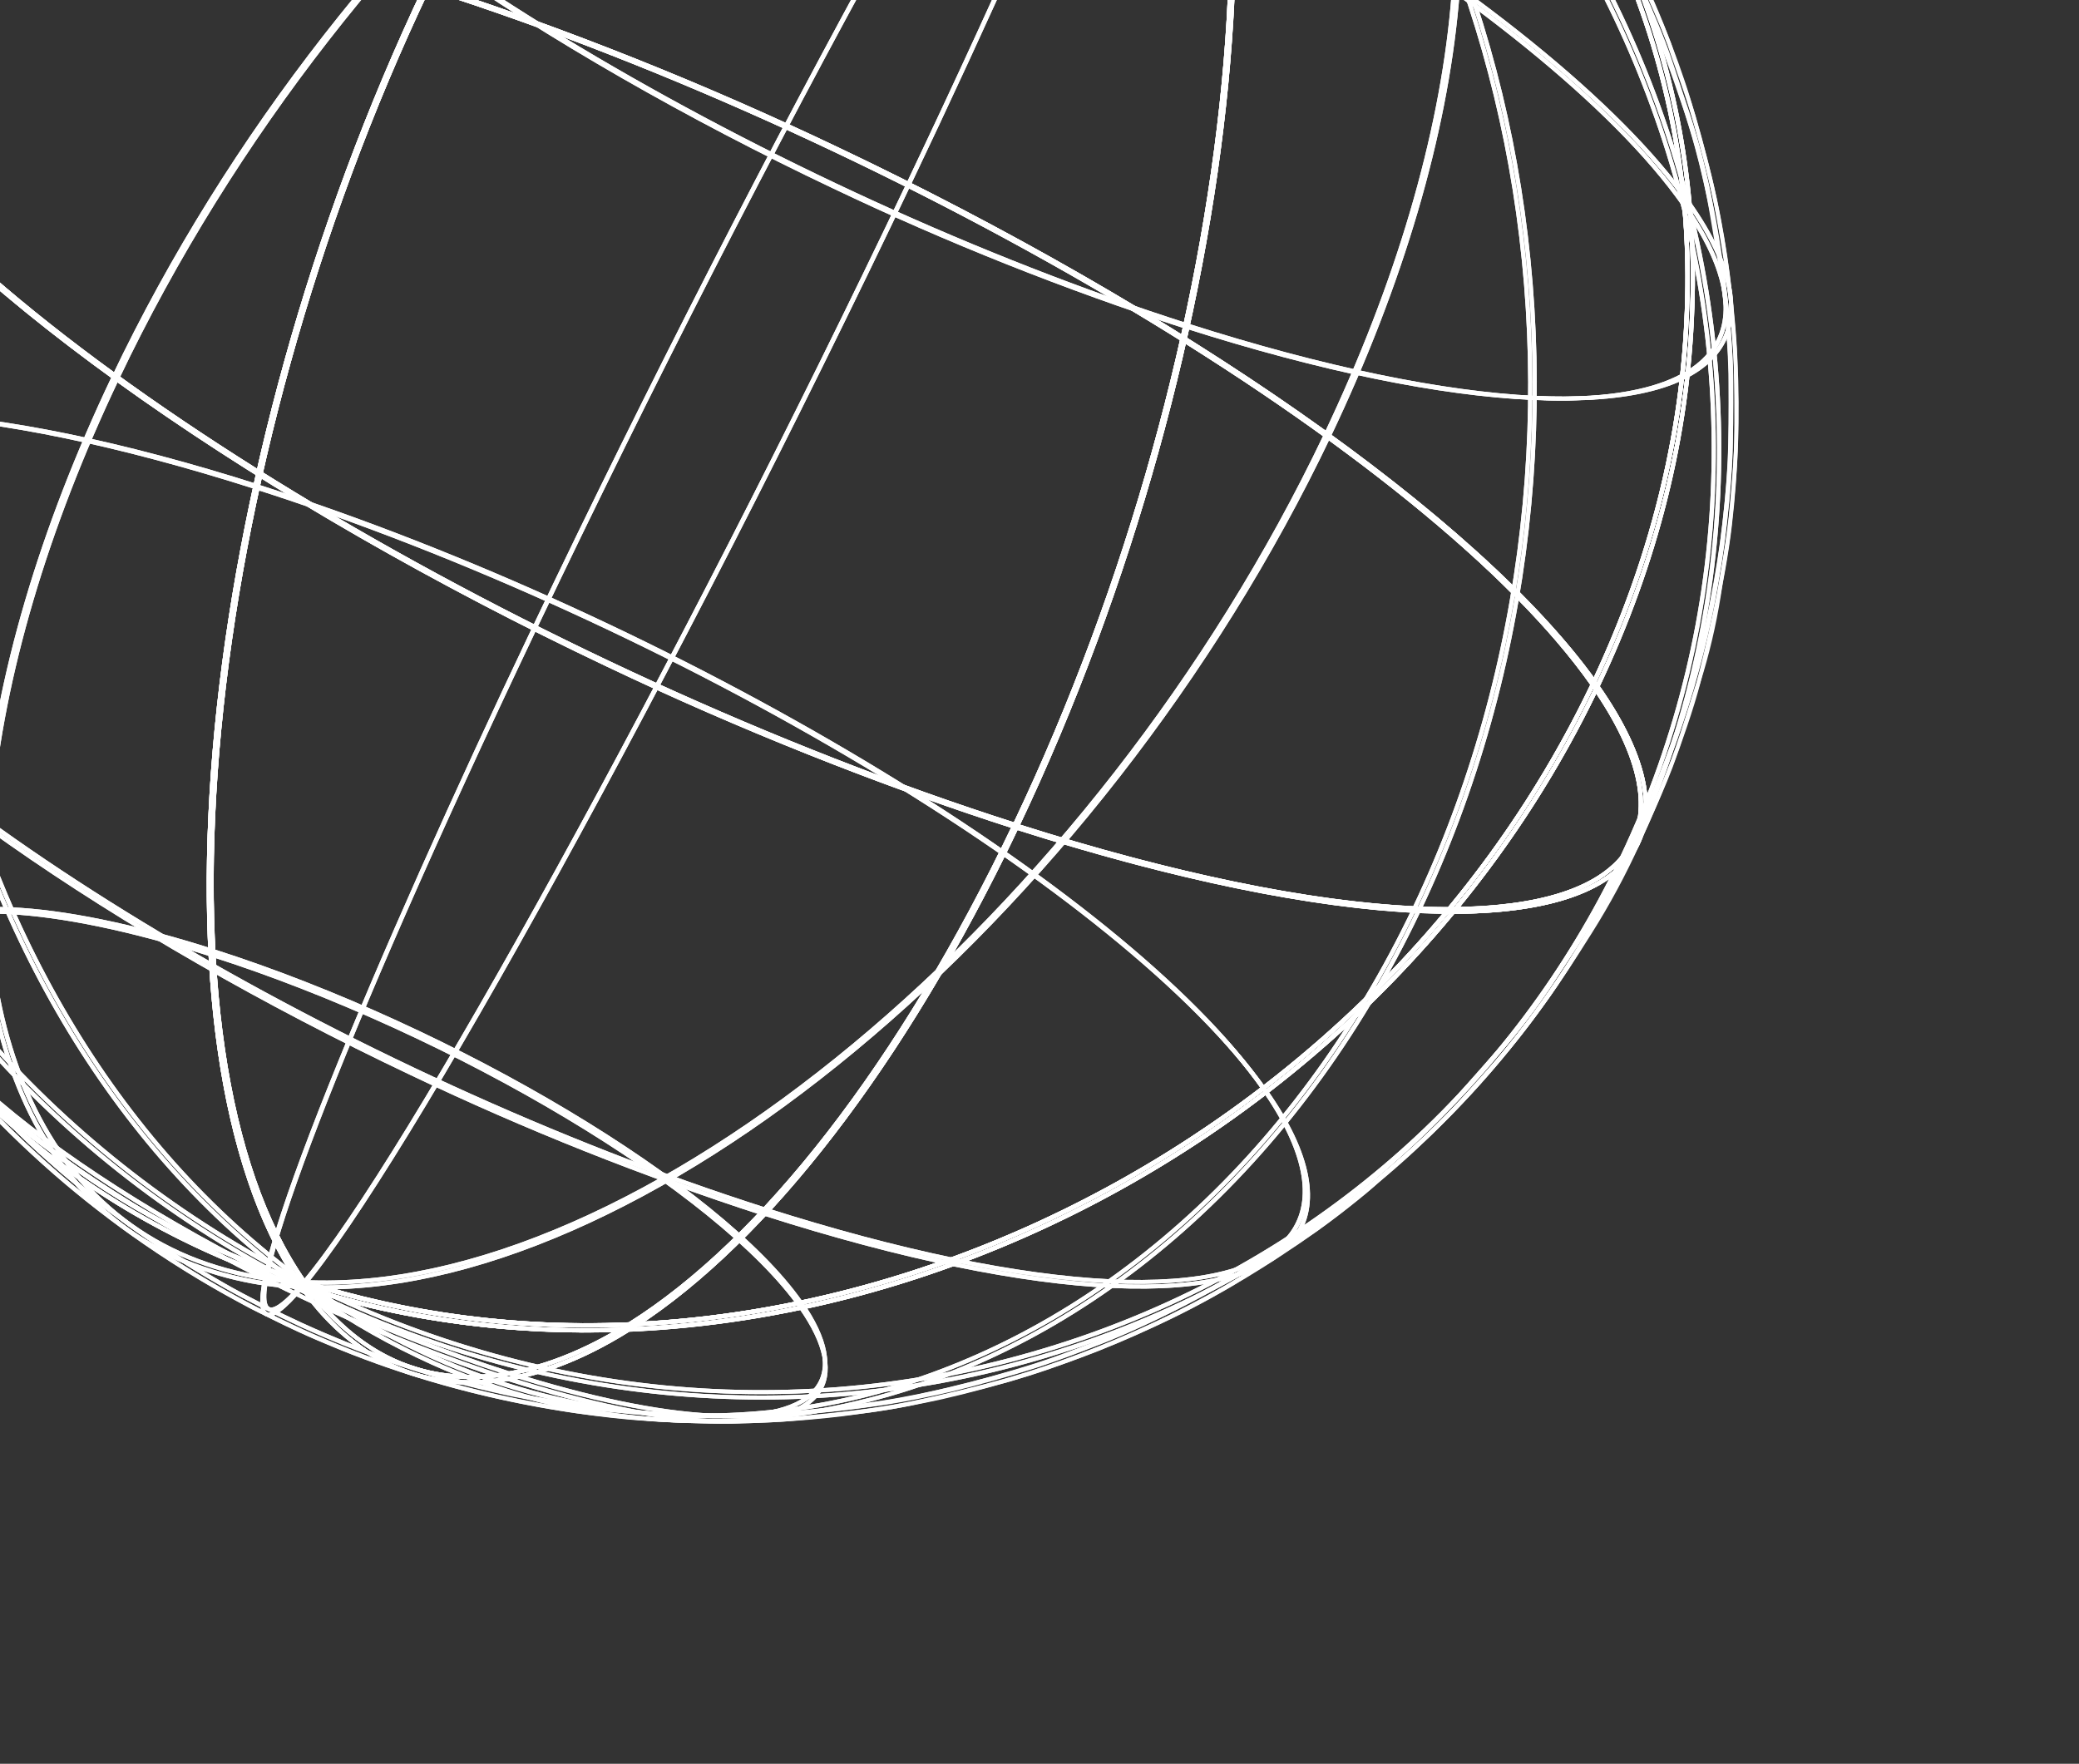 <svg width="613" height="520" viewBox="0 0 613 520" fill="none" xmlns="http://www.w3.org/2000/svg">
<rect x="0" y="0" width="613" height="520" fill="#333333" stroke="none"/>
<path d="M469.736 203.051L469.123 202.197C421.441 134.164 267.582 42.151 126.022 -3.039L125.342 -3.252L125.644 -3.89C171.507 -100.156 231.184 -162.563 281.369 -166.749C303.09 -168.57 322.016 -158.942 336.143 -138.961C401.961 -117.838 452.57 -72.8 478.91 -11.907C492.867 20.56 499.403 55.733 498.043 91.047C496.815 128.622 487.46 165.976 470.21 202.204L469.736 203.051ZM246.285 43.537C345.876 90.758 434.777 151.789 469.524 200.625C486.468 164.888 495.589 127.95 496.799 90.912C498.135 55.773 491.628 20.778 477.751 -11.53C451.558 -72.045 401.076 -116.931 335.542 -137.811L335.364 -137.895L335.251 -138.076C321.144 -158.138 303.1 -167.366 281.482 -165.569C231.841 -161.38 172.71 -99.513 127.059 -4.001C167.8 9.216 207.628 25.096 246.285 43.537V43.537Z" fill="white"/>
<path d="M496.038 60.753C454.897 2.144 322.072 -77.369 199.896 -116.385L200.268 -117.553C322.652 -78.476 455.796 1.208 497.044 60.049L496.038 60.753Z" fill="white"/>
<path d="M391.445 128.609L390.333 128.081C432.959 38.602 440.564 -44.643 410.669 -94.63C394.722 -121.27 368.84 -136.268 335.712 -137.785L335.708 -139.041C369.242 -137.422 395.501 -122.3 411.669 -95.283C441.873 -44.913 434.248 38.759 391.445 128.609Z" fill="white"/>
<path d="M268.244 54.893L267.131 54.366C327.142 -71.623 352.262 -141.73 345.98 -145.762C345.37 -146.161 343.151 -146.232 336.214 -138.001L335.265 -138.796C340.991 -145.584 344.616 -148.135 346.656 -146.804C355.99 -140.78 314.008 -41.165 268.244 54.893Z" fill="white"/>
<path d="M-44.083 38.987L-44.695 38.133C-59.613 16.833 -62.944 -0.627 -54.333 -12.351C-46.235 -23.338 -28.072 -28.844 -2.204 -28.952C58.359 -102.041 148.981 -147.559 239.684 -151.484C253.957 -160.396 267.998 -165.64 281.429 -166.721C303.208 -168.55 322.179 -158.864 336.302 -138.723L337.398 -137.203L335.646 -137.761C304.788 -147.489 272.458 -151.705 240.137 -150.215C201.133 -125.738 160.342 -73.581 126.876 -3.307L126.644 -2.817L126.169 -3.042C74.717 -19.48 30.704 -27.775 -1.423 -27.801C-18.101 -7.669 -32.242 14.434 -43.53 38.013L-44.083 38.987ZM-3.171 -27.794C-28.075 -27.573 -45.529 -22.222 -53.341 -11.608C-61.51 -0.51 -58.372 16.131 -44.28 36.568C-33.188 13.554 -19.388 -8.053 -3.171 -27.794V-27.794ZM237.619 -150.155C148.286 -145.671 59.194 -100.773 -0.625 -28.948C31.483 -28.805 75.113 -20.546 125.817 -4.408C158.889 -73.507 199.024 -125.121 237.619 -150.155ZM309.82 -160.655C300.968 -164.784 291.168 -166.456 281.447 -165.495C268.824 -164.431 255.575 -159.593 242.086 -151.453C273.22 -152.699 304.34 -148.675 334.133 -139.551C327.907 -148.525 319.526 -155.792 309.76 -160.683L309.82 -160.655Z" fill="white"/>
<path d="M8.914 -27.914L7.801 -28.442C43.104 -102.551 102.145 -154.958 169.755 -172.213C227.11 -186.808 286.198 -175.017 336.093 -138.894L335.379 -137.888C285.783 -173.796 227.099 -185.596 170.066 -171.03C102.821 -153.892 44.062 -101.697 8.914 -27.914Z" fill="white"/>
<path d="M-52.239 -13.012L-53.352 -13.54C-21.355 -80.714 35.45 -131.164 106.641 -155.551C181.725 -181.327 263.199 -175.365 336.049 -138.879L335.521 -137.766C262.846 -174.315 181.729 -180.072 106.995 -154.457C36.184 -130.144 -20.363 -79.934 -52.239 -13.012Z" fill="white"/>
<path d="M179.155 196.075C78.971 148.572 -10.35 87.124 -44.695 38.133L-44.9 37.836L-44.745 37.51C23.216 -105.131 193.985 -184.308 335.915 -138.979L336.108 -138.887L336.229 -138.721C384.054 -70.493 367.701 100.979 299.782 243.531L299.55 244.021L299.076 243.796C258.093 230.551 218.033 214.609 179.155 196.075V196.075ZM-43.478 37.711C4.296 105.551 157.716 197.302 298.916 242.485C366.414 100.514 382.737 -69.937 335.351 -137.866C194.126 -182.842 24.302 -104.126 -43.478 37.711Z" fill="white"/>
<path d="M245.729 55.592C159.221 14.574 82.097 -38.493 52.414 -80.803L53.427 -81.522C94.539 -22.854 227.385 56.615 349.569 95.616L349.189 96.799C313.833 85.356 279.271 71.59 245.729 55.592V55.592Z" fill="white"/>
<path d="M35.197 111.572L34.084 111.045C101.936 -31.557 237.298 -143.73 335.708 -139.041L335.653 -137.813C237.699 -142.468 102.844 -30.636 35.197 111.572Z" fill="white"/>
<path d="M158.324 185.253L157.212 184.725C225.045 42.314 304.924 -102.816 335.265 -138.796L336.214 -138.001C305.923 -102.088 226.123 42.916 158.324 185.253Z" fill="white"/>
<path d="M298.381 243.612L298.684 242.974C366.434 100.778 382.849 -70.174 335.237 -138.047L334.14 -139.566L335.87 -139C401.73 -117.965 452.467 -72.813 478.842 -12.031C492.798 20.436 499.335 55.609 497.974 90.924C496.758 128.358 487.453 165.646 470.296 201.754C485.042 222.918 488.357 240.298 479.729 251.942C461.52 276.704 392.274 273.578 299.017 243.805L298.381 243.612ZM337.259 -137.215C383.744 -68.114 367.256 101.495 300.085 242.894C392.475 272.31 460.849 275.513 478.746 251.294C487.03 240.032 483.695 223.079 469.095 202.257L468.89 201.96L469.045 201.633C486.159 165.541 495.546 128.347 496.771 90.971C498.107 55.833 491.6 20.838 477.723 -11.471C451.797 -71.514 401.938 -116.104 337.259 -137.215Z" fill="white"/>
<path d="M349.269 96.746L349.648 95.563C429.68 121.118 488.971 123.975 504.402 103.002C511.521 93.314 508.647 78.723 496.053 60.76L497.059 60.056C509.978 78.482 512.849 93.58 505.409 103.752C489.619 125.137 429.751 122.424 349.269 96.746Z" fill="white"/>
<path d="M417.64 268.053L416.527 267.526C484.242 125.404 447.837 -56.457 335.379 -137.888L336.093 -138.895C449.012 -57.136 485.594 125.427 417.64 268.053Z" fill="white"/>
<path d="M478.771 253.195L477.659 252.668C545.345 110.605 481.557 -64.58 335.468 -137.846L335.996 -138.958C482.7 -65.382 546.746 110.525 478.771 253.195Z" fill="white"/>
<path d="M89.326 378.514L89.205 378.347C41.395 310.126 57.733 138.647 125.644 -3.89L125.876 -4.38L126.366 -4.148C268.132 41.104 422.335 133.389 470.108 201.538L470.312 201.834L470.158 202.161C402.204 344.787 231.434 423.964 89.505 378.635L89.326 378.514ZM126.525 -2.873C59.049 139.089 42.711 309.533 90.097 377.462C231.329 422.424 401.145 343.686 468.919 201.9C421.101 134.039 267.689 42.384 126.525 -2.873Z" fill="white"/>
<path d="M371.956 321.179C330.837 262.526 197.991 183.057 75.814 144.041L76.187 142.873C198.585 181.957 331.714 261.634 372.977 320.482L371.956 321.179Z" fill="white"/>
<path d="M235.596 384.419C211.604 350.186 134.053 303.803 62.715 281.025L63.087 279.857C134.632 302.697 212.481 349.294 236.602 383.715L235.596 384.419Z" fill="white"/>
<path d="M89.681 378.609L89.736 377.382C187.764 382.072 322.604 270.233 390.333 128.081L391.445 128.609C323.52 271.176 188.15 383.327 89.681 378.609Z" fill="white"/>
<path d="M90.183 378.393L89.249 377.605C119.525 341.685 199.325 196.681 267.132 54.366L268.244 54.893C200.396 197.297 120.524 342.413 90.183 378.393Z" fill="white"/>
<path d="M58.192 366.24C7.565 342.236 -31.457 302.42 -53.41 251.547C-67.367 219.08 -73.903 183.907 -72.543 148.592C-71.333 111.173 -62.014 73.892 -44.872 37.777C-59.618 16.613 -62.932 -0.767 -54.305 -12.411C-36.081 -37.166 33.173 -34.055 126.422 -4.267L127.088 -4.06L126.785 -3.422C59.042 138.759 42.656 309.689 90.239 377.584L91.336 379.103L89.606 378.537C78.871 375.147 68.376 371.038 58.192 366.24V366.24ZM125.363 -3.297C32.973 -32.714 -35.401 -35.917 -53.298 -11.697C-61.582 -0.435 -58.247 16.518 -43.647 37.34L-43.443 37.637L-43.597 37.963C-60.711 74.056 -70.098 111.25 -71.301 148.617C-72.653 183.75 -66.155 218.741 -52.283 251.046C-26.314 311.036 23.5 355.606 88.225 376.774C41.719 307.718 58.177 138.131 125.363 -3.297Z" fill="white"/>
<path d="M-71.516 179.532C-84.427 161.127 -87.305 146.008 -79.873 135.85C-64.128 114.444 -4.318 117.165 76.237 142.842L75.865 144.01C-4.167 118.455 -63.464 115.612 -78.874 136.578C-86.008 146.259 -83.126 160.872 -70.539 178.813L-71.516 179.532Z" fill="white"/>
<path d="M-23.528 301.674C-31.098 290.817 -32.826 281.893 -28.406 275.867C-19.123 263.262 15.922 264.798 63.087 279.857L62.715 281.025C16.054 266.168 -18.445 264.438 -27.407 276.595C-31.498 282.159 -29.803 290.576 -22.596 300.934L-23.528 301.674Z" fill="white"/>
<path d="M89.355 378.491C-23.542 296.761 -60.146 114.17 7.801 -28.442L8.914 -27.914C-58.794 114.193 -22.389 296.054 90.083 377.492L89.355 378.491Z" fill="white"/>
<path d="M89.437 378.548C-57.253 304.979 -121.298 129.072 -53.33 -13.584L-52.218 -13.056C-119.905 129.006 -56.109 304.177 89.994 377.45L89.437 378.548Z" fill="white"/>
<path d="M115.239 401.302C104.768 396.087 95.837 388.233 89.326 378.514C78.686 375.121 68.285 371.021 58.192 366.24C7.566 342.236 -31.457 302.42 -53.41 251.547C-67.367 219.08 -73.903 183.907 -72.543 148.592C-71.315 111.018 -61.96 73.663 -44.717 37.451L-44.267 36.501L-43.669 37.348C4.013 105.381 157.887 197.401 299.447 242.591L300.112 242.798L299.81 243.435C253.947 339.702 194.291 402.101 144.107 406.287C134.211 407.236 124.243 405.515 115.239 401.302V401.302ZM90.097 377.462L90.211 377.643C104.318 397.705 122.362 406.933 143.98 405.136C193.622 400.984 252.752 339.117 298.381 243.612C157.403 198.461 4.303 106.954 -44.083 38.987C-61.027 74.723 -70.141 111.647 -71.337 148.692C-72.688 183.824 -66.19 218.816 -52.318 251.12C-26.125 311.635 24.371 356.527 89.905 377.407L90.097 377.462Z" fill="white"/>
<path d="M121.683 315.944C35.175 274.926 -41.95 221.859 -71.626 179.534L-70.62 178.83C-29.507 237.497 103.339 316.967 225.537 355.975L225.158 357.158C189.797 345.712 155.23 331.944 121.683 315.944V315.944Z" fill="white"/>
<path d="M89.497 381.448C38.916 357.464 -6.151 326.448 -23.483 301.695L-22.477 300.991C1.515 335.224 79.066 381.607 150.389 404.378L150.017 405.546C129.332 398.862 109.115 390.812 89.497 381.448Z" fill="white"/>
<path d="M51.275 369.447C35.567 361.947 22.481 349.892 13.719 334.851C-16.38 284.531 -8.807 200.853 34.01 111.01L35.197 111.572C-7.445 201.044 -15.034 284.297 14.853 334.262C30.8 360.902 56.717 375.825 89.81 377.417L89.755 378.644C76.445 378.162 63.364 375.036 51.275 369.447Z" fill="white"/>
<path d="M79.037 386.536L78.799 386.423C69.45 380.391 111.447 280.784 157.205 184.74L158.317 185.268C98.292 311.249 73.193 381.348 79.453 385.388C80.106 385.698 82.29 385.843 89.241 377.62L90.176 378.408C84.672 384.919 81.128 387.527 79.037 386.536Z" fill="white"/>
<path d="M115.239 401.302C105.419 396.646 96.645 388.943 89.205 378.347L88.109 376.828L89.846 377.379C120.71 387.102 153.044 391.319 185.371 389.84C224.359 365.355 265.15 313.199 298.624 242.946L298.842 242.486L299.332 242.718C350.769 259.149 394.797 267.452 426.909 267.47C443.587 247.339 457.728 225.235 469.016 201.656L469.467 200.706L470.079 201.56C485.069 222.785 488.355 240.224 479.774 251.963C471.69 262.956 453.528 268.462 427.666 268.556C367.169 341.621 276.482 387.162 185.764 391.08C171.491 399.993 157.449 405.236 144.093 406.353C134.196 407.279 124.232 405.535 115.239 401.302V401.302ZM91.241 379.112C105.134 398.128 122.881 406.834 143.935 405.115C156.558 404.051 169.822 399.22 183.261 391.147C152.144 392.345 121.049 388.283 91.285 379.134L91.241 379.112ZM299.52 243.97C266.507 313.097 226.395 364.703 187.799 389.738C277.132 385.254 366.203 340.363 426.021 268.539C393.958 268.416 350.328 260.157 299.564 243.991L299.52 243.97ZM469.714 203.059C458.619 226.066 444.816 247.665 428.597 267.398C453.501 267.178 470.969 261.833 478.767 251.213C486.944 240.136 483.813 223.48 469.729 203.066L469.714 203.059Z" fill="white"/>
<path d="M225.187 357.172L225.567 355.989C305.583 381.538 364.874 384.395 380.305 363.421C387.425 353.733 384.55 339.142 371.956 321.179L372.977 320.482C385.882 338.901 388.767 354.006 381.327 364.178C365.537 385.563 305.729 382.878 225.187 357.172Z" fill="white"/>
<path d="M149.973 405.525L150.345 404.357C197.02 419.221 231.469 421.019 240.466 408.787C244.551 403.237 242.877 394.813 235.655 384.447L236.661 383.743C244.231 394.601 245.959 403.524 241.518 409.558C232.197 422.127 197.137 420.584 149.973 405.525Z" fill="white"/>
<path d="M123.528 398.801C111.538 393.094 100.099 386.295 89.355 378.491L90.083 377.492C139.673 413.415 198.364 425.2 255.397 410.633C322.656 393.466 381.358 341.353 416.527 267.526L417.64 268.053C382.337 342.163 323.31 394.576 255.693 411.809C211.482 423.195 164.67 418.588 123.528 398.801V398.801Z" fill="white"/>
<path d="M95.743 381.611C93.636 380.612 91.53 379.613 89.409 378.607L89.936 377.495C162.506 413.884 243.633 419.773 318.41 394.106C389.206 369.785 445.753 319.576 477.601 252.713L478.714 253.241C446.717 320.415 389.919 370.85 318.802 395.273C245.941 420.268 166.972 415.384 95.743 381.611Z" fill="white"/>
<path d="M85.187 389.542C79.105 386.659 74.026 383.96 71.368 382.554C67.566 380.533 58.96 375.617 53.303 371.99C47.647 368.363 47.736 368.405 39.935 363.017C38.467 362.012 36.774 360.755 35.125 359.519L32.962 357.912C23.134 350.477 13.768 342.45 4.916 333.875C-0.191 328.783 -6.084 322.591 -10.151 318.101C-13.564 314.302 -17.917 309.113 -20.95 305.203C-25.637 299.147 -31.377 291.175 -35.225 285.498C-39.074 279.821 -43.247 273.064 -45.888 268.25C-53.57 254.814 -60.213 240.809 -65.759 226.359C-68.384 219.482 -71.168 211.33 -72.868 205.564C-74.898 198.696 -77.546 188.61 -79.186 180.764C-82.466 165.128 -84.496 149.255 -85.258 133.297C-85.653 117.914 -85.172 102.521 -83.818 87.192C-82.981 78.659 -81.682 70.176 -79.927 61.783C-78.992 57.012 -77.546 51.319 -76.162 45.834C-75.531 43.353 -74.927 40.969 -74.393 38.769C-72.187 30.32 -69.437 22.023 -66.158 13.929L-65.67 12.707C-62.296 3.774 -58.446 -4.972 -54.136 -13.494C-53.21 -15.18 -52.22 -17.037 -51.203 -18.953C-48.404 -24.203 -45.217 -30.16 -42.412 -34.771C-37.949 -42.331 -33.076 -49.64 -27.815 -56.667C-26.756 -57.982 -25.584 -59.534 -24.383 -61.072C-20.75 -65.782 -16.631 -71.097 -13.124 -75.121C-7.717 -81.315 -0.511 -88.963 4.837 -94.15C10.185 -99.336 16.96 -105.426 22.05 -109.609C25.833 -112.721 35.474 -120.487 43.326 -125.703C55.407 -133.748 71.797 -142.911 82.156 -148.319C87.677 -151.152 95.031 -154.17 101.498 -156.773C103.684 -157.553 105.678 -158.424 107.613 -159.324C114.339 -162 121.206 -164.306 128.184 -166.232C137.361 -168.803 149.633 -171.579 158.053 -173.437C165.875 -175.062 173.785 -176.226 181.744 -176.921C191.91 -177.824 205.709 -178.495 216.053 -178.587C222.169 -178.649 231.255 -178.192 240.363 -177.362C247.426 -176.739 256.52 -175.534 262.969 -174.384C273.535 -172.597 283.997 -170.245 294.311 -167.336C299.805 -165.858 310.532 -162.425 318.267 -159.466C323.753 -157.355 328.025 -155.638 330.968 -154.334C339.165 -150.701 339.973 -150.336 348.501 -146.021C349.643 -145.479 359.892 -140.311 372.26 -132.484C379.53 -127.892 385.404 -123.69 385.643 -123.504C387.85 -121.912 390.959 -119.657 393.272 -117.906C394.966 -116.612 397.027 -114.981 398.903 -113.419L401.202 -111.602C403.674 -109.649 407.023 -106.789 411.153 -103.123C413.42 -101.084 416.521 -98.197 420.597 -94.302C425.894 -89.265 431.817 -83.059 435.687 -78.499C438.555 -75.122 441.682 -71.295 444.737 -67.43C448.978 -62.403 452.996 -57.185 456.791 -51.776L457.025 -51.428C462.928 -42.98 468.392 -34.233 473.397 -25.224C476.763 -18.758 481.835 -8.994 485.19 -1.625C486.445 1.132 490.743 10.728 493.278 18.562L493.764 20.028C496.124 27.198 499.071 36.117 501.001 43.083C502.654 49.136 504.651 57.914 505.98 64.921C507.308 71.929 508.732 82.107 509.639 90.041C510.537 98.57 511.096 107.085 511.084 112.857C511.076 119.848 511.083 130.408 510.643 138.195C510.304 144.084 509.434 152.738 508.314 161.347C506.406 175.43 503.449 189.351 499.467 202.994C494.78 218.423 489.029 233.509 482.257 248.143C478.88 255.264 473.841 264.667 469.806 271.566C467.02 276.332 463.168 282.118 459.764 287.227C458.732 288.791 457.728 290.295 456.817 291.68C451.876 298.818 446.571 305.697 440.923 312.289C436.682 317.401 430.464 324.155 425.134 329.532C419.805 334.909 412.508 341.715 406.144 347.128C402.537 350.215 397.99 353.673 393.596 357.04C391.659 358.52 389.786 359.94 388.11 361.253C381.002 366.463 373.616 371.283 365.985 375.691C361.96 378.125 356.963 380.771 352.133 383.332C350.071 384.425 348.102 385.473 346.309 386.457C338.099 390.63 329.665 394.347 321.045 397.59C314.206 400.289 306.136 403.094 300.501 404.747C292.275 407.152 280.697 410.074 270.997 412.216C264.338 413.692 255.596 414.925 250.983 415.536C245.563 416.237 238.439 416.856 232.713 417.321L230.976 417.46C219.572 418.328 208.121 418.393 196.709 417.656C186.986 416.97 179.68 416.286 174.371 415.604C167.715 414.737 158.732 413.222 151.984 411.821C144.991 410.322 136.851 408.407 131.303 406.812L130.557 406.585C127.787 405.798 124.358 404.791 121.748 403.935C117.031 402.388 111.024 400.267 107.324 398.912C107.027 398.772 99.311 396.003 88.627 391.137L85.187 389.542ZM339.542 -148.851C337.02 -150.047 334.78 -151.109 330.312 -153.028C327.385 -154.325 323.127 -156.035 317.671 -158.131C309.98 -161.069 299.29 -164.503 293.825 -165.967C283.557 -168.848 273.145 -171.189 262.631 -172.981C256.232 -174.199 247.154 -175.323 240.114 -175.954C231.05 -176.763 222.022 -177.265 215.944 -177.167C205.614 -177.068 191.873 -176.406 181.729 -175.511C173.835 -174.848 165.987 -173.715 158.228 -172.119C149.807 -170.261 137.572 -167.486 128.417 -164.922C121.488 -163.01 114.669 -160.717 107.992 -158.054L101.862 -155.51C95.424 -152.93 88.142 -149.987 82.636 -147.11C72.299 -141.709 55.932 -132.518 43.915 -124.57C36.107 -119.369 26.495 -111.626 22.741 -108.536C17.701 -104.421 10.99 -98.391 5.62 -93.197C0.251 -88.003 -6.89 -80.414 -12.269 -74.243C-15.747 -70.241 -19.866 -64.926 -23.484 -60.246C-24.671 -58.701 -25.837 -57.201 -26.917 -55.842C-32.147 -48.846 -36.996 -41.574 -41.443 -34.057C-44.197 -29.513 -47.371 -23.586 -50.162 -18.35C-51.187 -16.419 -52.176 -14.563 -53.103 -12.877C-57.389 -4.399 -61.222 4.301 -64.588 13.184L-65.076 14.406C-68.323 22.453 -71.05 30.701 -73.241 39.098C-73.768 41.282 -74.379 43.682 -75.01 46.163C-76.409 51.641 -77.84 57.303 -78.762 62.045C-80.508 70.387 -81.801 78.818 -82.634 87.3C-83.664 100.547 -84.75 119.274 -84.069 133.243C-83.325 149.146 -81.298 164.964 -78.008 180.541C-76.444 188.278 -73.737 198.356 -71.715 205.202C-70.031 210.924 -67.255 219.054 -64.652 225.903C-59.112 240.292 -52.493 254.242 -44.85 267.634C-42.21 272.411 -38.053 279.161 -34.234 284.787C-30.416 290.413 -24.623 298.429 -19.945 304.463C-16.926 308.365 -12.611 313.518 -9.206 317.295C-5.177 321.749 0.724 327.927 5.816 333.012C14.616 341.556 23.928 349.557 33.699 356.971L35.877 358.585C37.518 359.799 39.211 361.056 40.649 362.047C48.376 367.4 48.376 367.4 53.973 370.999C59.57 374.598 68.103 379.516 71.926 381.492C75.096 383.159 81.63 386.621 89.185 390.076C99.824 394.92 107.475 397.712 107.786 397.823C111.478 399.156 117.463 401.285 122.181 402.831C124.761 403.673 128.196 404.666 130.945 405.461L131.691 405.687C137.209 407.268 145.291 409.229 152.29 410.676C159.001 412.041 167.955 413.579 174.582 414.432C179.854 415.115 187.145 415.792 196.846 416.485C208.198 417.209 219.586 417.145 230.929 416.293L232.652 416.147C238.333 415.661 245.48 415.071 250.878 414.378C254.568 413.874 263.912 412.599 270.768 411.09C280.446 408.956 291.995 406.019 300.192 403.637C305.804 401.992 313.831 399.203 320.626 396.52C329.186 393.287 337.557 389.576 345.7 385.405C347.486 384.435 349.476 383.38 351.532 382.302C356.376 379.748 361.284 377.06 365.325 374.669C372.869 370.264 380.174 365.461 387.209 360.28C388.885 358.968 390.764 357.533 392.701 356.053C397.096 352.686 401.607 349.265 405.185 346.201C411.577 340.728 418.997 333.854 424.118 328.687C429.239 323.52 435.642 316.49 439.827 311.497C445.446 304.945 450.725 298.108 455.643 291.015C456.554 289.63 457.565 288.11 458.59 286.562C461.986 281.467 465.824 275.674 468.596 270.938C472.617 264.068 477.591 254.689 481.004 247.604C487.757 232.995 493.484 217.934 498.143 202.53C502.133 188.966 505.101 175.123 507.024 161.117C508.123 152.553 509.015 143.891 509.333 138.046C509.774 130.296 509.774 119.758 509.762 112.811C509.76 107.105 509.223 98.62 508.312 90.12C507.486 82.243 506.021 72.191 504.691 65.11C503.361 58.029 501.374 49.383 499.721 43.366C497.829 36.437 494.89 27.539 492.538 20.392L492.052 18.926C489.504 11.195 485.23 1.664 483.99 -1.086C480.635 -8.418 475.578 -18.175 472.22 -24.619C467.225 -33.589 461.781 -42.301 455.909 -50.722L455.69 -51.026C452.351 -55.48 448.115 -61.068 443.711 -66.608C416.009 -99.494 379.026 -123.916 335.749 -137.786L335.63 -137.842L336.002 -139.01C369.974 -128.401 401.124 -110.284 427.144 -86.001C424.712 -88.535 422.132 -91.103 419.749 -93.396C415.673 -97.291 412.588 -100.171 410.328 -102.187C406.213 -105.847 402.886 -108.678 400.429 -110.624L398.13 -112.441C396.241 -113.936 394.172 -115.589 392.514 -116.921C390.223 -118.679 387.144 -120.921 384.93 -122.497C384.648 -122.631 378.846 -126.872 371.606 -131.449C359.29 -139.233 349.079 -144.366 347.944 -144.922C343.947 -146.762 341.693 -147.831 339.542 -148.851Z" fill="white"/>
<path d="M469.736 203.051L469.123 202.197C421.441 134.165 267.582 42.151 126.022 -3.039L125.342 -3.252L125.644 -3.89C171.507 -100.156 231.184 -162.563 281.369 -166.749C303.09 -168.57 322.016 -158.942 336.143 -138.961C401.961 -117.838 452.57 -72.8 478.91 -11.907C492.867 20.56 499.403 55.733 498.043 91.048C496.815 128.622 487.46 165.976 470.21 202.204L469.736 203.051ZM246.285 43.537C345.876 90.758 434.777 151.789 469.523 200.625C486.468 164.888 495.589 127.95 496.799 90.912C498.135 55.773 491.628 20.779 477.751 -11.53C451.558 -72.045 401.076 -116.931 335.542 -137.811L335.364 -137.895L335.251 -138.076C321.144 -158.138 303.1 -167.366 281.482 -165.569C231.841 -161.38 172.71 -99.513 127.059 -4.001C167.8 9.217 207.628 25.097 246.285 43.537V43.537Z" fill="white"/>
<path d="M496.038 60.753C454.897 2.145 322.072 -77.369 199.896 -116.385L200.268 -117.553C322.651 -78.476 455.795 1.208 497.044 60.049L496.038 60.753Z" fill="white"/>
<path d="M391.445 128.609L390.333 128.081C432.959 38.602 440.564 -44.643 410.669 -94.63C394.722 -121.27 368.84 -136.268 335.712 -137.785L335.708 -139.04C369.242 -137.422 395.501 -122.3 411.669 -95.283C441.872 -44.913 434.248 38.759 391.445 128.609Z" fill="white"/>
<path d="M268.244 54.893L267.131 54.366C327.142 -71.623 352.262 -141.73 345.98 -145.762C345.37 -146.16 343.151 -146.232 336.214 -138.001L335.265 -138.796C340.99 -145.584 344.616 -148.135 346.656 -146.804C355.99 -140.779 314.008 -41.165 268.244 54.893Z" fill="white"/>
<path d="M-44.083 38.987L-44.696 38.133C-59.613 16.833 -62.944 -0.627 -54.333 -12.351C-46.235 -23.338 -28.072 -28.844 -2.204 -28.952C58.359 -102.041 148.981 -147.558 239.684 -151.483C253.957 -160.396 267.998 -165.64 281.429 -166.721C303.208 -168.55 322.179 -158.864 336.302 -138.722L337.398 -137.203L335.646 -137.761C304.788 -147.489 272.458 -151.705 240.137 -150.215C201.133 -125.737 160.342 -73.581 126.876 -3.306L126.643 -2.817L126.169 -3.042C74.716 -19.48 30.704 -27.775 -1.424 -27.801C-18.101 -7.669 -32.242 14.434 -43.53 38.013L-44.083 38.987ZM-3.171 -27.793C-28.075 -27.573 -45.529 -22.222 -53.341 -11.608C-61.51 -0.51 -58.372 16.131 -44.28 36.568C-33.188 13.554 -19.388 -8.053 -3.171 -27.793V-27.793ZM237.619 -150.155C148.286 -145.671 59.193 -100.773 -0.625 -28.948C31.483 -28.805 75.113 -20.546 125.817 -4.408C158.889 -73.506 199.023 -125.121 237.619 -150.155ZM309.82 -160.655C300.968 -164.784 291.168 -166.456 281.447 -165.495C268.824 -164.431 255.575 -159.593 242.086 -151.453C273.22 -152.699 304.34 -148.675 334.133 -139.551C327.907 -148.525 319.526 -155.791 309.76 -160.683L309.82 -160.655Z" fill="white"/>
<path d="M8.913 -27.914L7.801 -28.442C43.104 -102.551 102.145 -154.958 169.755 -172.213C227.11 -186.808 286.198 -175.017 336.093 -138.894L335.379 -137.888C285.783 -173.796 227.098 -185.596 170.066 -171.03C102.821 -153.892 44.062 -101.697 8.913 -27.914Z" fill="white"/>
<path d="M-52.239 -13.012L-53.352 -13.54C-21.355 -80.713 35.45 -131.164 106.641 -155.551C181.725 -181.327 263.199 -175.365 336.049 -138.879L335.521 -137.766C262.846 -174.315 181.729 -180.071 106.995 -154.457C36.184 -130.144 -20.363 -79.934 -52.239 -13.012Z" fill="white"/>
<path d="M179.155 196.075C78.971 148.572 -10.35 87.124 -44.695 38.133L-44.9 37.836L-44.745 37.51C23.216 -105.131 193.985 -184.308 335.915 -138.979L336.108 -138.887L336.228 -138.721C384.054 -70.493 367.701 100.979 299.782 243.532L299.55 244.021L299.075 243.796C258.093 230.551 218.032 214.609 179.155 196.075V196.075ZM-43.478 37.711C4.295 105.551 157.716 197.302 298.916 242.485C366.414 100.514 382.736 -69.937 335.35 -137.865C194.126 -182.842 24.302 -104.126 -43.478 37.711Z" fill="white"/>
<path d="M245.729 55.592C159.221 14.574 82.097 -38.493 52.413 -80.803L53.427 -81.522C94.539 -22.854 227.385 56.615 349.569 95.616L349.189 96.799C313.833 85.356 279.271 71.59 245.729 55.592V55.592Z" fill="white"/>
<path d="M35.197 111.573L34.084 111.045C101.936 -31.557 237.298 -143.73 335.708 -139.04L335.653 -137.813C237.699 -142.468 102.844 -30.636 35.197 111.573Z" fill="white"/>
<path d="M158.324 185.253L157.212 184.725C225.045 42.314 304.924 -102.816 335.265 -138.796L336.214 -138.001C305.923 -102.088 226.123 42.916 158.324 185.253Z" fill="white"/>
<path d="M298.381 243.612L298.684 242.974C366.434 100.778 382.849 -70.174 335.236 -138.047L334.14 -139.566L335.87 -139C401.73 -117.965 452.467 -72.813 478.842 -12.03C492.798 20.437 499.334 55.609 497.974 90.924C496.758 128.358 487.453 165.646 470.296 201.754C485.042 222.918 488.357 240.298 479.729 251.942C461.52 276.704 392.274 273.578 299.017 243.805L298.381 243.612ZM337.258 -137.215C383.744 -68.114 367.256 101.495 300.085 242.894C392.475 272.31 460.849 275.514 478.746 251.294C487.029 240.032 483.694 223.079 469.095 202.257L468.89 201.96L469.045 201.633C486.159 165.541 495.546 128.347 496.771 90.971C498.107 55.833 491.6 20.838 477.722 -11.471C451.797 -71.514 401.938 -116.104 337.258 -137.215Z" fill="white"/>
<path d="M349.269 96.746L349.648 95.563C429.68 121.119 488.971 123.976 504.402 103.002C511.521 93.314 508.647 78.723 496.053 60.76L497.059 60.056C509.978 78.482 512.849 93.58 505.409 103.752C489.619 125.137 429.751 122.424 349.269 96.746Z" fill="white"/>
<path d="M417.64 268.053L416.527 267.526C484.242 125.404 447.837 -56.457 335.379 -137.888L336.093 -138.894C449.012 -57.136 485.594 125.427 417.64 268.053Z" fill="white"/>
<path d="M478.771 253.196L477.659 252.668C545.345 110.605 481.557 -64.58 335.468 -137.846L335.996 -138.958C482.7 -65.382 546.746 110.525 478.771 253.196Z" fill="white"/>
<path d="M89.326 378.514L89.205 378.347C41.395 310.126 57.733 138.647 125.644 -3.89L125.876 -4.38L126.366 -4.148C268.132 41.104 422.335 133.389 470.108 201.538L470.312 201.835L470.158 202.161C402.204 344.787 231.434 423.964 89.505 378.635L89.326 378.514ZM126.525 -2.873C59.049 139.09 42.711 309.533 90.097 377.462C231.329 422.424 401.145 343.686 468.919 201.9C421.101 134.039 267.689 42.384 126.525 -2.873Z" fill="white"/>
<path d="M371.956 321.179C330.837 262.526 197.991 183.057 75.814 144.041L76.186 142.873C198.585 181.957 331.714 261.634 372.977 320.482L371.956 321.179Z" fill="white"/>
<path d="M235.596 384.419C211.603 350.186 134.053 303.803 62.715 281.025L63.087 279.857C134.632 302.697 212.481 349.294 236.602 383.715L235.596 384.419Z" fill="white"/>
<path d="M89.68 378.609L89.736 377.382C187.764 382.072 322.604 270.233 390.333 128.081L391.445 128.609C323.519 271.176 188.15 383.327 89.68 378.609Z" fill="white"/>
<path d="M90.183 378.393L89.249 377.605C119.525 341.685 199.325 196.681 267.132 54.366L268.244 54.893C200.396 197.297 120.524 342.413 90.183 378.393Z" fill="white"/>
<path d="M58.191 366.24C7.565 342.236 -31.458 302.42 -53.41 251.547C-67.367 219.08 -73.903 183.907 -72.543 148.592C-71.334 111.173 -62.014 73.892 -44.872 37.777C-59.618 16.613 -62.933 -0.767 -54.305 -12.411C-36.081 -37.166 33.172 -34.055 126.422 -4.267L127.087 -4.06L126.785 -3.422C59.042 138.759 42.656 309.689 90.239 377.584L91.336 379.103L89.606 378.537C78.871 375.147 68.376 371.038 58.191 366.24V366.24ZM125.363 -3.297C32.973 -32.714 -35.401 -35.917 -53.298 -11.697C-61.582 -0.435 -58.247 16.518 -43.647 37.34L-43.443 37.637L-43.598 37.963C-60.711 74.056 -70.098 111.25 -71.302 148.617C-72.653 183.75 -66.155 218.741 -52.283 251.046C-26.314 311.036 23.5 355.606 88.225 376.774C41.719 307.718 58.177 138.131 125.363 -3.297Z" fill="white"/>
<path d="M-71.516 179.532C-84.427 161.127 -87.305 146.008 -79.873 135.85C-64.128 114.444 -4.318 117.166 76.237 142.842L75.865 144.01C-4.167 118.455 -63.464 115.613 -78.874 136.578C-86.008 146.26 -83.126 160.872 -70.539 178.814L-71.516 179.532Z" fill="white"/>
<path d="M-23.528 301.674C-31.098 290.817 -32.826 281.893 -28.406 275.867C-19.123 263.262 15.922 264.798 63.087 279.857L62.714 281.025C16.054 266.169 -18.445 264.438 -27.407 276.595C-31.499 282.159 -29.803 290.577 -22.596 300.935L-23.528 301.674Z" fill="white"/>
<path d="M89.355 378.491C-23.542 296.761 -60.146 114.17 7.801 -28.442L8.913 -27.914C-58.794 114.193 -22.389 296.054 90.083 377.492L89.355 378.491Z" fill="white"/>
<path d="M89.437 378.548C-57.253 304.979 -121.299 129.072 -53.331 -13.584L-52.218 -13.056C-119.905 129.006 -56.109 304.177 89.994 377.45L89.437 378.548Z" fill="white"/>
<path d="M115.239 401.302C104.768 396.087 95.837 388.233 89.326 378.514C78.686 375.121 68.285 371.021 58.192 366.24C7.566 342.236 -31.457 302.42 -53.41 251.547C-67.367 219.08 -73.903 183.907 -72.543 148.592C-71.315 111.018 -61.96 73.663 -44.717 37.451L-44.267 36.501L-43.669 37.348C4.013 105.381 157.887 197.401 299.447 242.591L300.112 242.798L299.81 243.436C253.947 339.702 194.291 402.101 144.106 406.287C134.211 407.236 124.243 405.515 115.239 401.302V401.302ZM90.097 377.462L90.211 377.643C104.318 397.705 122.362 406.933 143.98 405.137C193.622 400.984 252.752 339.117 298.381 243.612C157.403 198.461 4.303 106.954 -44.083 38.987C-61.027 74.723 -70.141 111.647 -71.337 148.692C-72.688 183.824 -66.191 218.816 -52.318 251.12C-26.125 311.635 24.371 356.527 89.905 377.407L90.097 377.462Z" fill="white"/>
<path d="M121.683 315.944C35.175 274.926 -41.95 221.859 -71.626 179.534L-70.62 178.83C-29.507 237.497 103.338 316.967 225.537 355.975L225.158 357.158C189.797 345.712 155.23 331.944 121.683 315.944V315.944Z" fill="white"/>
<path d="M89.497 381.448C38.916 357.464 -6.151 326.448 -23.483 301.695L-22.477 300.991C1.515 335.224 79.066 381.607 150.389 404.378L150.017 405.546C129.332 398.862 109.115 390.812 89.497 381.448Z" fill="white"/>
<path d="M51.275 369.447C35.567 361.948 22.481 349.893 13.719 334.851C-16.381 284.531 -8.807 200.853 34.01 111.01L35.197 111.572C-7.445 201.044 -15.034 284.297 14.852 334.262C30.8 360.902 56.717 375.825 89.81 377.417L89.755 378.644C76.445 378.162 63.364 375.036 51.275 369.447Z" fill="white"/>
<path d="M79.037 386.536L78.799 386.423C69.45 380.391 111.447 280.784 157.205 184.74L158.317 185.268C98.292 311.249 73.193 381.348 79.453 385.389C80.106 385.698 82.29 385.843 89.241 377.62L90.176 378.408C84.672 384.92 81.128 387.527 79.037 386.536Z" fill="white"/>
<path d="M115.239 401.302C105.419 396.646 96.645 388.943 89.205 378.347L88.109 376.828L89.846 377.379C120.71 387.102 153.044 391.32 185.37 389.84C224.359 365.355 265.15 313.199 298.624 242.946L298.842 242.486L299.332 242.718C350.769 259.149 394.797 267.452 426.909 267.47C443.587 247.339 457.728 225.235 469.016 201.656L469.466 200.707L470.079 201.56C485.069 222.786 488.355 240.224 479.773 251.963C471.69 262.956 453.528 268.462 427.666 268.556C367.169 341.621 276.482 387.162 185.764 391.08C171.49 399.993 157.449 405.236 144.093 406.353C134.196 407.279 124.232 405.535 115.239 401.302V401.302ZM91.241 379.112C105.134 398.128 122.881 406.834 143.935 405.115C156.558 404.051 169.822 399.22 183.261 391.147C152.144 392.345 121.049 388.283 91.285 379.134L91.241 379.112ZM299.52 243.97C266.507 313.097 226.395 364.703 187.799 389.738C277.132 385.254 366.203 340.363 426.021 268.539C393.958 268.417 350.328 260.157 299.564 243.991L299.52 243.97ZM469.714 203.059C458.619 226.066 444.816 247.665 428.597 267.398C453.501 267.178 470.969 261.833 478.766 251.213C486.944 240.136 483.813 223.48 469.729 203.066L469.714 203.059Z" fill="white"/>
<path d="M225.187 357.172L225.566 355.989C305.583 381.538 364.874 384.395 380.305 363.421C387.425 353.733 384.55 339.142 371.956 321.179L372.977 320.482C385.882 338.902 388.767 354.006 381.327 364.178C365.537 385.563 305.729 382.878 225.187 357.172Z" fill="white"/>
<path d="M149.973 405.525L150.345 404.357C197.02 419.221 231.469 421.019 240.466 408.787C244.551 403.237 242.877 394.813 235.655 384.447L236.661 383.743C244.231 394.601 245.959 403.524 241.517 409.558C232.197 422.127 197.137 420.584 149.973 405.525Z" fill="white"/>
<path d="M123.528 398.801C111.538 393.094 100.099 386.295 89.355 378.491L90.083 377.492C139.673 413.415 198.364 425.2 255.397 410.633C322.656 393.466 381.358 341.353 416.527 267.526L417.64 268.053C382.337 342.163 323.31 394.576 255.693 411.809C211.481 423.195 164.67 418.588 123.528 398.801V398.801Z" fill="white"/>
<path d="M95.743 381.611C93.636 380.612 91.53 379.613 89.409 378.607L89.936 377.495C162.506 413.884 243.632 419.773 318.41 394.106C389.206 369.785 445.752 319.576 477.601 252.713L478.713 253.241C446.717 320.415 389.919 370.85 318.802 395.273C245.941 420.268 166.972 415.384 95.743 381.611Z" fill="white"/>
<path d="M84.832 389.374L82.814 388.417C79.171 386.599 74.547 384.243 71.332 382.555C64.397 378.904 56.958 374.286 53.394 372.069C48.09 368.773 40.645 363.553 40.16 363.196C34.195 358.878 29.938 355.787 24.991 351.697C22.062 349.291 18.737 346.533 16.291 344.374C13.074 341.541 9.437 338.29 6.813 335.701L5.411 334.291C2.277 331.206 -1.593 327.337 -4.402 324.333C-9.351 319.061 -12.938 315.016 -15.396 311.961C-19.136 307.281 -26.18 298.381 -31.195 291.37C-35.553 285.234 -39.798 278.86 -42.218 274.46C-43.11 272.856 -44.131 271.1 -45.212 269.28C-47.711 264.933 -50.309 260.449 -52.225 256.597C-53.949 253.145 -59.899 241.093 -63.919 231.065C-66.034 225.793 -69.26 217.231 -71.362 210.438C-73.236 204.39 -76.655 192.939 -78.491 184.092C-82.025 168.232 -84.255 152.111 -85.159 135.888C-85.733 120.526 -85.392 105.143 -84.137 89.821C-83.33 81.161 -82.061 72.549 -80.335 64.024C-79.465 59.277 -78.07 53.615 -76.73 48.145C-76.107 45.642 -75.54 43.259 -74.999 41.008C-72.845 32.502 -70.15 24.142 -66.93 15.98C-63.703 7.644 -59.651 -1.936 -56.593 -8.426C-54.314 -13.233 -51.124 -19.116 -48.303 -24.3C-47.213 -26.291 -46.181 -28.2 -45.241 -29.953C-40.515 -38.578 -35.163 -46.843 -29.227 -54.684L-26.239 -58.572C-22.508 -63.49 -18.27 -69.057 -14.656 -73.267C-9.509 -79.294 -2.486 -86.865 2.817 -92.11C7.918 -97.159 14.763 -103.434 19.852 -107.653C23.439 -110.658 32.6 -118.215 40.166 -123.368C51.722 -131.261 67.692 -140.496 78.772 -146.508C86.388 -150.402 94.194 -153.91 102.162 -157.021C110.644 -160.464 119.3 -163.462 128.095 -166.002C133.563 -167.497 152.602 -172.551 167.871 -174.905C175.322 -176.059 186.419 -177.43 195.215 -177.82L196.741 -177.896C201.605 -178.115 207.673 -178.381 212.321 -178.376C216.97 -178.37 225.952 -178.272 232.572 -177.75L235.051 -177.574C238.03 -177.342 241.405 -177.105 244.078 -176.764C249.857 -176.04 259.538 -174.884 266.521 -173.518C279.062 -171.216 291.448 -168.134 303.606 -164.292L303.42 -163.708L303.606 -164.292C310.895 -161.962 318.745 -159.13 324.612 -156.712C329.796 -154.581 331.729 -153.791 336.838 -151.46C341.946 -149.129 347.073 -146.607 348.432 -145.835C351.936 -144.028 355.247 -142.313 360.011 -139.6C364.774 -136.887 367.229 -135.396 372.109 -132.355C376.306 -129.711 376.872 -129.334 385.247 -123.546C386.863 -122.434 388.758 -121.027 390.436 -119.777L392.293 -118.406C396.686 -115.179 404.746 -108.613 409.191 -104.653C415.251 -99.272 422.826 -92.028 428.072 -86.615C432.463 -82.081 437.515 -76.451 440.943 -72.263C445.54 -66.631 451.918 -58.356 456.757 -51.665C458.605 -48.971 460.423 -46.292 462.182 -43.641C464.191 -40.636 466.125 -37.665 467.679 -35.003C472.912 -25.962 478.796 -14.996 482.662 -7.058C488.431 4.762 494.307 21.721 498.237 33.433C501.219 42.49 503.557 51.746 505.233 61.133L506.047 66.007C507.243 72.988 508.576 80.906 509.324 87.221C510.257 94.79 510.808 102.401 510.975 110.025L510.998 113.27C511.043 120.342 511.08 129.153 510.75 135.865C510.42 142.577 509.571 151.84 508.619 159.02C507.667 166.2 505.829 176.667 504.127 184.472C502.316 192.698 499.275 203.248 498.049 207.445C493.775 221.374 488.472 234.966 482.183 248.109C474.936 262.495 466.854 276.445 457.977 289.887C453.229 297.109 447.995 304 442.311 310.513C440.847 312.144 439.226 313.992 437.562 315.892C433.861 320.097 430.03 324.458 426.658 327.892C420.8 334.04 414.611 339.864 408.12 345.339C406.531 346.621 404.799 348.053 402.994 349.523C398.807 352.988 394.098 356.788 390.215 359.653C383.821 364.325 375.355 370.032 369.156 373.833C362.957 377.635 355.234 381.968 349.559 384.855C346.384 386.456 335.271 391.998 326.285 395.623C317.706 399.041 310.76 401.544 305.845 403.174C297.617 405.814 287.724 408.591 280.68 410.266C275.178 411.564 267.026 413.276 260.635 414.225C252.232 415.51 241.088 416.713 233.472 417.408C221.261 418.238 209.011 418.357 196.785 417.765C192.564 417.471 181.819 416.682 173.528 415.585C167.048 414.73 158.079 413.184 151.198 411.757C144.316 410.329 136.233 408.295 130.612 406.702C119.832 403.571 115.962 402.154 107.49 399.063C105.588 398.362 98.616 395.746 88.719 391.253L84.832 389.374ZM339.573 -148.837L336.265 -150.405C331.171 -152.729 329.253 -153.512 324.098 -155.629C318.232 -158.047 310.426 -160.858 303.174 -163.188C291.067 -167.012 278.733 -170.075 266.244 -172.359C259.306 -173.668 249.639 -174.89 243.895 -175.688C241.252 -176.014 237.898 -176.26 234.934 -176.484L232.456 -176.66C225.872 -177.183 216.992 -177.269 212.293 -177.281C207.593 -177.293 201.628 -177.014 196.771 -176.809L195.245 -176.733C186.134 -176.227 177.054 -175.263 168.04 -173.844C152.823 -171.484 133.843 -166.438 128.403 -164.965C119.655 -162.444 111.047 -159.46 102.616 -156.025C94.682 -152.935 86.909 -149.447 79.328 -145.572C68.276 -139.583 52.372 -130.372 40.846 -122.5C33.33 -117.379 24.19 -109.866 20.618 -106.854C15.537 -102.613 8.72 -96.36 3.612 -91.296C-1.496 -86.233 -8.656 -78.526 -13.789 -72.529C-17.373 -68.341 -21.605 -62.789 -25.321 -57.901C-26.351 -56.573 -27.351 -55.23 -28.302 -53.991C-34.211 -46.212 -39.531 -38.003 -44.217 -29.431C-45.157 -27.678 -46.189 -25.769 -47.278 -23.779C-50.093 -18.608 -53.275 -12.74 -55.533 -7.978C-58.6 -1.51 -62.623 8.047 -65.835 16.354C-69.034 24.464 -71.716 32.769 -73.864 41.219C-74.368 43.432 -74.972 45.854 -75.587 48.378C-76.935 53.826 -78.315 59.458 -79.193 64.184C-80.9 72.667 -82.143 81.236 -82.917 89.855C-84.171 105.122 -84.511 120.451 -83.935 135.759C-83.033 151.923 -80.812 167.986 -77.293 183.787C-75.465 192.576 -72.069 203.998 -70.196 210.01C-68.109 216.759 -64.87 225.254 -62.784 230.549C-58.794 240.527 -52.852 252.556 -51.238 256.011C-49.33 259.841 -46.755 264.296 -44.249 268.628L-41.262 273.823C-37.899 279.597 -34.248 285.197 -30.323 290.602C-25.316 297.592 -18.301 306.478 -14.613 311.115C-12.157 314.097 -8.606 318.179 -3.701 323.43C-0.848 326.454 3.035 330.258 6.118 333.373L7.543 334.775C10.137 337.35 13.766 340.579 16.968 343.405C19.407 345.543 22.717 348.293 25.631 350.693C30.555 354.753 34.798 357.837 40.673 362.113C41.225 362.52 48.618 367.697 53.9 370.964C57.463 373.181 64.873 377.785 71.764 381.415C74.978 383.103 79.588 385.452 83.231 387.271C85.115 388.164 87.681 389.38 89.016 390.013C98.883 394.492 105.819 397.108 107.713 397.788C116.164 400.887 120.011 402.275 130.753 405.406C136.346 407.022 144.384 408.999 151.243 410.434C158.103 411.869 167.042 413.401 173.485 414.257C181.747 415.34 192.455 416.129 196.676 416.423C208.838 417.02 221.024 416.907 233.173 416.085C240.773 415.383 251.881 414.181 260.262 412.904C266.587 411.942 274.702 410.23 280.197 408.947C287.227 407.302 297.083 404.525 305.334 401.915C310.28 400.335 317.13 397.805 325.687 394.395C334.638 390.844 345.684 385.325 348.905 383.745C354.515 380.955 362.389 376.457 368.407 372.769C374.425 369.082 383 363.336 389.386 358.642C393.255 355.807 398 351.97 402.107 348.557L407.248 344.381C413.702 338.927 419.859 333.13 425.692 327.016C429.036 323.605 432.844 319.251 436.539 315.062C438.203 313.162 439.824 311.314 441.295 309.667C446.928 303.214 452.12 296.388 456.833 289.235C465.675 275.83 473.731 261.923 480.961 247.584C487.225 234.502 492.505 220.972 496.756 207.105C497.969 202.938 501.024 192.358 502.807 184.228C504.503 176.437 506.295 166.258 507.287 158.879C508.278 151.5 509.096 142.457 509.413 135.812C509.729 129.167 509.692 120.355 509.648 113.284L509.639 110.046C509.453 102.487 508.889 94.942 507.948 87.441C507.208 81.148 505.883 73.252 504.695 66.293L503.866 61.412C502.209 52.088 499.89 42.894 496.925 33.901C493.003 22.211 487.128 5.326 481.412 -6.451L479.979 -9.329C506.289 52.967 504.242 126.256 473.264 195.421C472.293 197.468 471.404 199.535 470.426 201.597L470.187 202.102C402.233 344.728 231.464 423.905 89.534 378.576L89.906 377.408C231.238 422.617 401.374 343.667 469.074 201.574L469.313 201.07C508.984 117.403 505.747 26.982 461.072 -42.986L459.163 -45.818C457.928 -47.657 456.745 -49.417 455.719 -51.085C450.895 -57.733 444.607 -65.966 440.003 -71.582C436.538 -75.769 431.56 -81.364 427.207 -85.863C421.997 -91.276 414.437 -98.513 408.474 -103.83C404.03 -107.754 396.022 -114.276 391.659 -117.49L389.728 -118.859C388.058 -120.087 386.178 -121.487 384.643 -122.542C376.224 -128.351 375.725 -128.715 371.476 -131.366C366.618 -134.414 364.334 -135.806 359.422 -138.589C354.51 -141.372 351.392 -142.996 347.851 -144.839C346.767 -145.426 343.325 -147.057 339.573 -148.837Z" fill="white"/>
<path d="M88.651 379.938L88.53 379.771C40.476 311.181 56.838 138.732 125.167 -4.571L125.414 -5.09L125.903 -4.858C268.453 40.657 423.496 133.431 471.541 201.963L471.746 202.26L471.591 202.586C403.278 345.969 231.519 425.549 88.858 380L88.651 379.938ZM126.107 -3.526C58.259 139.224 41.838 310.609 89.509 378.855C231.569 424.101 402.28 344.933 470.41 202.317C422.262 134.118 268.083 41.898 126.107 -3.526Z" fill="white"/>
<path d="M235.781 385.906C211.66 351.484 133.691 304.795 61.955 281.937L62.327 280.769C134.264 303.74 212.537 350.592 236.794 385.187L235.781 385.906Z" fill="white"/>
<path d="M372.846 322.291C331.499 263.312 197.917 183.403 75.06 144.174L75.433 143.006C198.511 182.304 332.376 262.42 373.852 321.587L372.846 322.291Z" fill="white"/>
<path d="M89.005 380.033L89.06 378.806C187.625 383.514 323.209 271.065 391.31 128.127L392.423 128.654C324.124 272.008 188.011 384.769 89.005 380.033Z" fill="white"/>
<path d="M89.507 379.817L88.558 379.022C119.014 342.914 199.246 197.116 267.432 54L268.545 54.527C200.323 197.717 120.013 343.643 89.507 379.817Z" fill="white"/>
<path d="M57.331 367.595C6.423 343.457 -32.803 303.417 -54.922 252.32C-68.955 219.653 -75.514 184.263 -74.119 148.735C-72.921 111.147 -63.533 73.608 -46.284 37.307C-61.114 16.012 -64.4 -1.426 -55.789 -13.151C-37.434 -37.953 32.121 -34.789 125.903 -4.858L126.568 -4.651L126.266 -4.014C58.15 138.954 41.666 310.818 89.522 379.097L90.618 380.616L88.888 380.05C78.103 376.606 67.561 372.445 57.331 367.595V367.595ZM124.85 -3.94C31.914 -33.47 -36.88 -36.745 -54.825 -12.348C-63.151 -1.034 -59.792 16.021 -45.102 36.959L-44.898 37.256L-45.074 37.627C-62.352 73.877 -71.727 111.313 -72.956 148.887C-74.311 184.217 -67.769 219.404 -53.807 251.886C-27.7 312.196 22.422 357.075 87.478 378.31C40.757 308.788 57.327 138.237 124.865 -3.933L124.85 -3.94Z" fill="white"/>
<path d="M-24.836 302.67C-32.495 291.771 -34.173 282.781 -29.724 276.732C-20.413 264.067 14.83 265.606 62.261 280.755L61.889 281.923C14.976 266.947 -19.735 265.243 -28.673 277.503C-32.794 283.09 -31.089 291.565 -23.778 302.009L-24.836 302.67Z" fill="white"/>
<path d="M-73.154 179.882C-86.171 161.354 -89.043 146.183 -81.516 135.943C-65.664 114.388 -5.546 117.11 75.447 142.976L75.075 144.144C-5.401 118.451 -65.015 115.586 -80.532 136.664C-87.694 146.405 -84.84 161.077 -72.134 179.148L-73.154 179.882Z" fill="white"/>
<path d="M88.68 379.915C-24.933 297.664 -61.673 114.209 6.675 -29.248L7.788 -28.721C-60.293 114.173 -23.691 297.036 89.393 378.909L88.68 379.915Z" fill="white"/>
<path d="M88.762 379.972C-58.796 305.973 -123.141 129.125 -54.793 -14.332L-53.68 -13.804C-121.733 129.03 -57.586 305.184 89.311 378.852L88.762 379.972Z" fill="white"/>
<path d="M114.698 402.863C104.172 397.613 95.195 389.712 88.651 379.938C22.523 358.776 -28.465 313.505 -54.907 252.327C-68.94 219.66 -75.499 184.27 -74.104 148.742C-72.887 111 -63.464 73.386 -46.115 36.988L-45.664 36.038L-45.052 36.892C2.842 105.244 157.617 197.818 299.93 243.257L300.611 243.47L300.308 244.108C254.199 340.893 194.198 403.637 143.728 407.888C133.776 408.843 123.75 407.108 114.698 402.863ZM89.422 378.886L89.536 379.067C103.614 399.188 121.859 408.529 143.645 406.722C193.566 402.557 253.027 340.338 298.903 244.314C157.14 198.9 3.207 106.888 -45.443 38.56C-62.479 74.489 -71.655 111.62 -72.875 148.871C-74.23 184.201 -67.689 219.388 -53.727 251.869C-27.387 312.726 23.392 357.826 89.274 378.852L89.422 378.886Z" fill="white"/>
<path d="M88.822 382.872C37.974 358.762 -7.391 327.568 -24.836 302.67L-23.83 301.966C0.291 336.388 78.259 383.078 150.003 405.921L149.623 407.104C128.845 400.373 108.534 392.278 88.822 382.872V382.872Z" fill="white"/>
<path d="M121.176 317.012C34.208 275.776 -43.341 222.417 -73.154 179.882L-72.148 179.178C-30.808 238.171 102.766 318.058 225.638 357.295L225.251 358.456C189.683 346.951 154.916 333.106 121.176 317.012V317.012Z" fill="white"/>
<path d="M50.356 370.811C34.564 363.269 21.408 351.149 12.598 336.028C-17.676 285.424 -10.047 201.282 32.988 110.943L34.1 111.471C-8.758 201.439 -16.397 285.141 13.664 335.389C29.681 362.188 55.776 377.16 89.031 378.792L88.975 380.019C75.619 379.539 62.492 376.409 50.356 370.811Z" fill="white"/>
<path d="M78.303 388.005L78.051 387.885C68.658 381.832 110.864 281.706 156.896 185.084L158.008 185.612C97.631 312.335 72.43 382.767 78.734 386.828C79.383 387.299 81.608 387.282 88.558 379.022L89.507 379.817C83.983 386.373 80.395 388.996 78.303 388.005Z" fill="white"/>
<path d="M114.698 402.863C104.819 398.179 96.021 390.373 88.53 379.771L87.433 378.252L89.185 378.81C120.214 388.595 152.724 392.834 185.225 391.334C224.439 366.72 265.452 314.287 299.109 243.648L299.341 243.159L299.816 243.384C351.556 259.904 395.857 268.281 428.123 268.282C444.876 248.029 459.079 225.797 470.413 202.082L470.863 201.133L471.476 201.986C486.484 223.402 489.824 240.957 481.17 252.734C473.037 263.795 454.786 269.295 428.757 269.436C367.923 342.942 276.741 388.684 185.539 392.627C171.186 401.593 157.005 406.825 143.628 407.986C133.7 408.892 123.711 407.124 114.698 402.863V402.863ZM90.617 380.543C104.586 399.667 122.415 408.466 143.623 406.693C156.312 405.642 169.614 400.847 183.167 392.647C151.853 393.874 120.558 389.786 90.61 380.558L90.617 380.543ZM300.048 244.657C266.852 314.169 226.518 366.052 187.698 391.253C277.523 386.729 367.109 341.593 427.183 269.344C394.951 269.233 351.085 260.935 300.041 244.672L300.048 244.657ZM471.14 203.499C459.99 226.64 446.11 248.362 429.796 268.203C454.854 268.001 472.417 262.611 480.257 251.938C488.463 240.802 485.301 224.059 471.133 203.514L471.14 203.499Z" fill="white"/>
<path d="M149.623 407.104L150.003 405.921C196.916 420.897 231.634 422.623 240.631 410.391C244.737 404.798 243.033 396.322 235.721 385.878L236.734 385.159C244.393 396.059 246.071 405.049 241.623 411.098C232.349 423.798 197.061 422.238 149.623 407.104Z" fill="white"/>
<path d="M225.212 358.383L225.599 357.222C306.075 382.915 365.674 385.773 381.191 364.695C388.353 354.954 385.499 340.283 372.808 322.218L373.814 321.514C386.824 340.057 389.681 355.22 382.176 365.453C366.39 387.021 306.243 384.322 225.212 358.383Z" fill="white"/>
<path d="M123.039 400.331C110.983 394.595 99.481 387.761 88.68 379.915L89.393 378.909C139.258 415.017 198.267 426.898 255.593 412.289C323.224 395.026 382.279 342.59 417.639 268.398L418.752 268.926C383.237 343.444 323.908 396.15 255.939 413.398C211.483 424.852 164.411 420.224 123.039 400.331Z" fill="white"/>
<path d="M95.097 383.049C92.976 382.043 90.855 381.037 88.734 380.031L89.261 378.919C162.29 415.526 243.821 421.443 319 395.621C390.176 371.226 447.053 320.701 479.056 253.476L480.168 254.003C448.003 321.533 390.895 372.24 319.384 396.803C246.122 421.916 166.727 417.012 95.097 383.049Z" fill="white"/>
<path d="M471.14 203.499L470.527 202.645C422.633 134.294 267.873 41.726 125.545 -3.719L124.865 -3.933L125.167 -4.571C171.283 -101.371 231.284 -164.115 281.762 -168.344C303.592 -170.167 322.622 -160.489 336.832 -140.415C402.937 -119.246 453.948 -73.983 480.389 -12.805C494.416 19.864 500.975 55.253 499.586 90.78C498.369 128.523 488.953 166.121 471.612 202.542L471.14 203.499ZM246.467 43.114C346.622 90.603 435.97 151.955 470.943 201.079C487.986 165.135 497.146 127.998 498.36 90.762C499.717 55.427 493.178 20.235 479.219 -12.252C452.879 -73.108 402.122 -118.179 336.232 -139.228L336.039 -139.319L335.918 -139.486C321.847 -159.621 303.595 -168.948 281.816 -167.155C231.94 -162.932 172.479 -100.713 126.642 -4.653C167.587 8.627 207.615 24.584 246.467 43.114V43.114Z" fill="white"/>
<path d="M497.603 60.441C456.233 1.434 322.659 -78.454 199.817 -117.676L200.197 -118.859C323.275 -79.561 457.126 0.548 498.616 59.722L497.603 60.441Z" fill="white"/>
<path d="M392.423 128.654L391.31 128.127C434.169 38.158 441.815 -45.558 411.753 -95.806C395.737 -122.606 369.657 -137.57 336.38 -139.194L336.442 -140.437C370.189 -138.807 396.553 -123.6 412.82 -96.445C443.087 -45.827 435.443 38.345 392.423 128.654Z" fill="white"/>
<path d="M268.545 54.527L267.432 54C327.84 -72.636 353.018 -143.17 346.727 -147.261C346.109 -147.681 343.876 -147.723 336.903 -139.455L335.954 -140.25C341.709 -147.061 345.364 -149.597 347.403 -148.303C356.783 -142.221 314.555 -42.05 268.545 54.527Z" fill="white"/>
<path d="M-45.488 38.539L-46.1 37.685C-61.124 16.262 -64.464 -1.293 -55.809 -13.07C-47.661 -24.123 -29.425 -29.631 -3.396 -29.772C57.444 -103.292 148.627 -149.035 239.844 -152.97C254.197 -161.936 268.377 -167.168 281.755 -168.329C303.644 -170.16 322.719 -160.425 336.917 -140.175L338.014 -138.656L336.277 -139.207C305.231 -149.008 272.7 -153.257 240.178 -151.758C200.964 -127.144 160.025 -74.676 126.294 -4.073L126.062 -3.583L125.587 -3.808C73.847 -20.328 29.561 -28.699 -2.706 -28.699C-19.459 -8.447 -33.662 13.786 -44.995 37.5L-45.488 38.539ZM-4.349 -28.606C-29.392 -28.398 -46.97 -23.014 -54.81 -12.341C-63.022 -1.191 -59.861 15.553 -45.693 36.098C-34.543 12.957 -20.663 -8.766 -4.349 -28.606V-28.606ZM237.778 -151.679C147.889 -147.058 58.338 -101.996 -1.802 -29.761C30.489 -29.622 74.355 -21.323 125.399 -5.06C158.602 -74.588 198.943 -126.485 237.778 -151.679ZM310.353 -162.201C301.455 -166.381 291.595 -168.088 281.809 -167.141C269.113 -166.074 255.818 -161.295 242.3 -153.169C273.603 -154.343 304.879 -150.221 334.808 -140.975C327.637 -150.783 319.485 -157.858 310.353 -162.201Z" fill="white"/>
<path d="M7.788 -28.721L6.675 -29.248C42.182 -103.788 101.526 -156.487 169.53 -173.809C227.221 -188.536 286.619 -176.634 336.768 -140.319L336.054 -139.312C286.189 -175.42 227.18 -187.301 169.855 -172.692C102.195 -155.37 43.133 -102.919 7.788 -28.721Z" fill="white"/>
<path d="M-53.723 -13.715L-54.835 -14.243C-22.655 -81.766 34.445 -132.494 105.971 -157.05C181.491 -183.019 263.384 -177.021 336.665 -140.331L336.137 -139.218C263.159 -175.82 181.591 -181.736 106.413 -155.914C35.172 -131.459 -21.641 -81.031 -53.723 -13.715Z" fill="white"/>
<path d="M178.952 196.541C78.219 148.778 -11.572 86.944 -46.056 37.706L-46.26 37.409L-46.127 37.127C22.243 -106.337 193.884 -185.973 336.605 -140.396L336.783 -140.312L336.904 -140.145C384.987 -71.541 368.543 100.888 300.259 244.212L300.027 244.701L299.537 244.469C258.328 231.172 218.045 215.161 178.952 196.541V196.541ZM-44.883 37.263C3.2 105.486 157.402 197.734 299.393 243.165C367.256 100.423 383.684 -70.977 335.99 -139.216C194.025 -184.507 23.255 -105.367 -44.883 37.263Z" fill="white"/>
<path d="M245.94 55.147C158.972 13.911 81.416 -39.434 51.588 -81.976L52.602 -82.695C93.876 -23.678 227.523 56.208 350.387 95.422L350.008 96.605C314.442 85.095 279.677 71.246 245.94 55.147V55.147Z" fill="white"/>
<path d="M34.116 111.514L33.003 110.987C101.302 -32.367 237.422 -145.143 336.428 -140.407L336.366 -139.165C237.822 -143.917 102.239 -31.468 34.116 111.514Z" fill="white"/>
<path d="M158.008 185.612L156.896 185.084C225.117 41.894 305.442 -104.024 335.933 -140.206L336.882 -139.41C306.433 -103.318 226.194 42.496 158.008 185.612Z" fill="white"/>
<path d="M298.851 244.307L299.153 243.67C367.276 100.687 383.76 -71.177 335.897 -139.441L334.801 -140.96L336.553 -140.402C402.82 -119.229 453.803 -73.906 480.303 -12.737C494.33 19.932 500.888 55.321 499.5 90.848C498.301 128.436 488.914 165.975 471.68 202.283C486.517 223.563 489.796 241.017 481.17 252.734C462.839 277.638 393.218 274.498 299.443 244.552L298.851 244.307ZM337.962 -138.698C384.732 -69.281 368.127 101.345 300.589 243.515C393.525 273.045 462.32 276.32 480.264 251.923C488.591 240.609 485.232 223.553 470.541 202.616L470.352 202.326L470.507 201.999C487.711 165.714 497.146 128.306 498.374 90.732C499.731 55.398 493.192 20.206 479.233 -12.281C453.155 -72.541 402.99 -117.404 337.962 -138.698Z" fill="white"/>
<path d="M350.008 96.605L350.387 95.422C430.855 121.13 490.476 123.981 505.993 102.903C513.148 93.177 510.294 78.505 497.603 60.441L498.616 59.722C511.626 78.264 514.483 93.428 506.964 103.653C491.154 125.156 431 122.471 350.008 96.605Z" fill="white"/>
<path d="M418.78 268.866L417.667 268.339C485.748 125.445 449.138 -57.439 336.054 -139.312L336.768 -140.319C450.335 -58.162 487.107 125.454 418.78 268.866Z" fill="white"/>
<path d="M480.212 253.988L479.1 253.46C547.159 110.611 483.013 -65.543 336.115 -139.211L336.643 -140.323C484.184 -66.405 548.581 110.486 480.212 253.988Z" fill="white"/>
<path d="M84.231 390.906C71.053 384.652 58.349 377.444 46.221 369.34C35.467 362.17 27.424 355.722 23.989 352.966C14.467 345.345 5.781 336.956 5.713 336.869C-2.189 329.329 -9.665 321.356 -16.683 312.987C-21.68 307.165 -28.126 298.803 -32.602 292.265C-36.402 286.83 -40.646 280.493 -43.549 275.464C-48.813 266.373 -54.726 255.356 -58.608 247.374C-64.422 235.533 -70.323 218.435 -74.276 206.658C-77.277 197.549 -79.625 188.238 -81.305 178.796L-82.133 173.952C-83.323 166.92 -84.664 158.943 -85.421 152.57C-86.392 144.388 -86.913 133.838 -87.103 129.678C-87.45 121.483 -87.26 110.852 -86.867 103.662C-86.629 98.906 -86.014 93.165 -85.453 87.689C-85.183 85.128 -84.889 82.669 -84.723 80.404C-83.806 71.766 -82.289 63.202 -80.184 54.775C-76.322 39.199 -71.587 23.852 -66.001 8.808C-61.448 -2.825 -53.987 -19.364 -46.679 -30.907C-45.435 -32.88 -44.079 -35.126 -42.738 -37.342C-39.522 -42.631 -35.894 -48.633 -32.506 -53.059C-31.133 -54.843 -29.64 -56.842 -28.097 -58.909C-24.697 -63.474 -21.19 -68.189 -18.051 -71.933C-12.604 -78.633 -6.798 -85.033 -0.658 -91.105C0.876 -92.54 2.59 -94.125 4.281 -95.813C8.377 -99.739 12.625 -103.794 16.333 -106.977C22.458 -112.232 30.6 -118.673 36.627 -122.956C42.655 -127.239 50.1 -132.212 55.589 -135.587C63.018 -140.221 70.679 -144.472 78.543 -148.324C91.771 -154.64 105.336 -160.225 119.177 -165.052C126.259 -167.344 136.217 -170.145 144.517 -172.169C150.851 -173.727 158.932 -175.328 164.597 -176.203C172.437 -177.41 183.477 -178.661 191.899 -179.41C197.125 -179.858 204.154 -180.159 209.418 -180.188C215.095 -180.168 221.573 -180.112 226.482 -179.928C230.275 -179.765 235.306 -179.379 239.204 -179.056L240.551 -178.945C249.443 -178.235 260.43 -176.424 263.585 -175.873C268.471 -175.028 272.091 -174.347 274.651 -173.769C280.044 -172.538 288.701 -170.487 295.333 -168.687C299.778 -167.487 310.267 -164.204 318.691 -160.973C337.645 -153.82 355.824 -144.762 372.949 -133.938C384.952 -126.338 393.476 -119.753 393.469 -119.738C398.941 -115.454 405.253 -110.335 409.53 -106.672C413.044 -103.662 417.418 -99.552 419.666 -97.396C423.142 -94.076 427.711 -89.457 431.015 -85.928C434.756 -81.938 439.541 -76.435 442.027 -73.439C445.255 -69.673 448.901 -64.947 452.232 -60.478C454.173 -57.941 456.07 -55.352 457.901 -52.739L458.478 -51.848C465.247 -41.371 473.718 -28.469 479.015 -17.799C483.17 -9.433 487.786 0.641 490.786 7.878C493.408 14.227 496.416 22.558 498.269 28.651C500.918 37.356 503.749 47.747 505.43 55.122C506.803 61.115 508.411 69.872 509.516 77.427C510.62 84.983 511.601 95.023 512.132 103.597C512.49 109.508 512.499 116.962 512.511 123.527L512.511 126.67C512.543 134.534 511.617 145.107 510.819 152.577C510.361 157.375 509.46 163.107 508.487 168.606C508.078 171.155 507.653 173.661 507.346 175.841C505.976 184.459 503.967 192.962 501.334 201.281C500.636 203.403 499.907 205.746 499.15 208.185C497.401 213.752 495.604 219.495 493.844 224.166C491.011 231.672 486.841 241.541 483.458 248.713C476.272 263.238 468.136 277.274 459.103 290.729C453.703 298.856 447.752 306.604 441.294 313.919C440.074 315.266 438.739 316.741 437.406 318.289C433.531 322.629 429.117 327.532 425.419 331.23C419.46 337.34 413.176 343.125 406.593 348.558L402.718 351.863C398.118 355.55 392.903 359.728 388.605 362.814C382.122 367.444 373.546 373.08 367.279 376.832C353.445 385.123 338.965 392.287 323.982 398.256C321.149 399.365 311.292 403.141 303.398 405.612C295.036 408.188 285.054 410.886 277.957 412.482C272.416 413.707 264.241 415.354 257.915 416.242C249.407 417.441 238.144 418.551 230.453 419.174C217.912 419.897 205.339 419.863 192.802 419.074C186.359 418.562 176.919 417.666 169.841 416.654C163.447 415.73 154.602 414.116 147.837 412.634C125.881 407.821 104.543 400.532 84.231 390.906ZM-31.581 291.568C-27.083 298.098 -20.727 306.381 -15.738 312.181C-8.746 320.523 -1.302 328.475 6.561 336C6.665 336.049 15.285 344.424 24.739 351.996C28.175 354.751 36.195 361.171 46.904 368.32C77.667 388.906 112.02 403.537 148.18 411.452C154.908 412.934 163.702 414.542 170.065 415.452C177.128 416.457 186.525 417.369 192.968 417.881C205.413 418.645 217.892 418.67 230.34 417.958C238.037 417.319 249.316 416.254 257.743 415.034C264.032 414.146 272.171 412.5 277.697 411.268C284.765 409.695 294.725 407.005 303.065 404.436C308.34 402.813 316.031 400.082 323.54 397.119C338.464 391.171 352.887 384.035 366.67 375.779C372.921 372.021 381.44 366.43 387.849 361.765C392.133 358.709 397.326 354.539 401.904 350.859L405.942 347.632C412.483 342.216 418.731 336.457 424.66 330.379C428.357 326.681 432.735 321.816 436.596 317.505C437.974 315.978 439.294 314.497 440.492 313.12C446.905 305.855 452.816 298.162 458.186 290.095C467.186 276.691 475.291 262.707 482.449 248.235C485.847 241.07 489.996 231.245 492.815 223.769C494.554 219.143 496.351 213.399 498.086 207.863C498.85 205.408 499.558 203.11 500.284 200.928C502.885 192.681 504.872 184.252 506.227 175.71C506.562 173.471 506.966 171.01 507.376 168.46C508.281 162.948 509.205 157.245 509.708 152.505C510.478 145.057 511.412 134.543 511.389 126.738L511.381 123.573C511.377 117.029 511.354 109.605 511.004 103.716C510.48 95.164 509.459 84.941 508.389 77.656C507.32 70.372 505.716 61.417 504.373 55.474C502.684 48.115 499.876 37.753 497.235 29.069C495.391 23.034 492.405 14.732 489.799 8.427C486.792 1.205 482.198 -8.84 478.045 -17.133C472.778 -27.788 464.357 -40.72 457.531 -51.116L456.977 -51.978C455.329 -54.249 453.394 -56.911 451.339 -59.666C422.94 -96.753 383.413 -124.088 336.418 -139.158L336.329 -139.201L336.136 -139.292L336.508 -140.46C370.437 -129.883 401.573 -111.854 427.637 -87.693C424.785 -90.644 421.568 -93.86 419.013 -96.325C416.727 -98.517 412.376 -102.597 408.869 -105.586C404.6 -109.228 398.276 -114.243 392.868 -118.624C392.779 -118.667 384.441 -125.145 372.415 -132.774C355.323 -143.567 337.176 -152.591 318.255 -159.708C309.86 -162.925 299.423 -166.202 295.022 -167.38C288.405 -169.173 279.771 -171.232 274.392 -172.456C271.832 -173.034 268.249 -173.716 263.377 -174.554C260.238 -175.098 249.288 -176.91 240.461 -177.607L239.1 -177.725C235.143 -178.039 230.207 -178.435 226.429 -178.591C221.542 -178.782 215.094 -178.824 209.417 -178.844C204.21 -178.86 197.226 -178.575 192.029 -178.113C183.629 -177.372 172.685 -176.093 164.793 -174.929C159.084 -174.002 151.075 -172.476 144.74 -170.955C136.5 -168.903 126.563 -166.146 119.562 -163.833C105.738 -159.033 92.187 -153.478 78.97 -147.195C71.145 -143.355 63.518 -139.124 56.118 -134.519C50.693 -131.24 43.074 -126.168 37.251 -121.934C31.428 -117.699 23.199 -111.226 17.109 -106.046C13.437 -102.9 9.225 -98.883 5.114 -94.927C3.379 -93.26 1.739 -91.64 0.168 -90.204C-5.94 -84.174 -11.711 -77.812 -17.117 -71.145C-20.241 -67.43 -23.741 -62.73 -27.135 -58.18C-28.678 -56.113 -30.15 -54.158 -31.536 -52.308C-34.881 -47.935 -38.509 -41.969 -41.696 -36.703C-43.081 -34.434 -44.416 -32.233 -45.66 -30.261C-52.918 -18.785 -60.336 -2.334 -64.868 9.254C-70.429 24.231 -75.143 39.508 -78.989 55.014C-81.067 63.385 -82.568 71.889 -83.481 80.466C-83.684 82.695 -83.911 85.204 -84.225 87.744C-84.8 93.249 -85.387 98.931 -85.618 103.673C-85.94 110.788 -86.211 121.398 -85.842 129.549C-85.668 133.702 -85.147 144.215 -84.177 152.36C-83.442 158.705 -82.094 166.666 -80.898 173.684L-80.077 178.543C-78.408 187.916 -76.075 197.158 -73.097 206.2C-69.165 217.949 -63.252 234.943 -57.49 246.778C-53.623 254.716 -47.725 265.726 -42.477 274.774C-39.582 279.78 -35.332 286.029 -31.568 291.502L-31.581 291.568Z" fill="white"/>
<path d="M88.651 379.938L88.53 379.771C40.477 311.181 56.839 138.732 125.168 -4.571L125.414 -5.09L125.903 -4.858C268.454 40.657 423.497 133.431 471.541 201.963L471.746 202.26L471.591 202.586C403.278 345.969 231.519 425.549 88.858 380L88.651 379.938ZM126.107 -3.526C58.259 139.223 41.838 310.609 89.509 378.855C231.569 424.101 402.28 344.933 470.411 202.317C422.263 134.118 268.083 41.898 126.107 -3.526Z" fill="white"/>
<path d="M235.781 385.906C211.66 351.484 133.691 304.795 61.955 281.937L62.327 280.769C134.264 303.74 212.537 350.592 236.794 385.187L235.781 385.906Z" fill="white"/>
<path d="M372.846 322.291C331.499 263.312 197.917 183.403 75.061 144.174L75.433 143.006C198.511 182.304 332.376 262.42 373.852 321.587L372.846 322.291Z" fill="white"/>
<path d="M89.005 380.033L89.061 378.806C187.625 383.514 323.209 271.065 391.31 128.127L392.423 128.654C324.124 272.008 188.011 384.769 89.005 380.033Z" fill="white"/>
<path d="M89.508 379.817L88.558 379.022C119.014 342.914 199.246 197.116 267.432 54L268.545 54.527C200.323 197.717 120.013 343.643 89.508 379.817Z" fill="white"/>
<path d="M57.331 367.595C6.423 343.457 -32.803 303.417 -54.922 252.32C-68.955 219.653 -75.514 184.263 -74.119 148.735C-72.92 111.147 -63.533 73.608 -46.284 37.307C-61.114 16.012 -64.4 -1.426 -55.789 -13.151C-37.434 -37.953 32.122 -34.789 125.903 -4.858L126.568 -4.652L126.266 -4.014C58.15 138.954 41.666 310.818 89.522 379.097L90.618 380.616L88.888 380.05C78.103 376.606 67.561 372.445 57.331 367.595V367.595ZM124.85 -3.94C31.914 -33.47 -36.88 -36.745 -54.825 -12.348C-63.151 -1.034 -59.792 16.021 -45.102 36.959L-44.897 37.256L-45.073 37.627C-62.352 73.877 -71.727 111.313 -72.956 148.887C-74.311 184.217 -67.769 219.404 -53.807 251.885C-27.7 312.196 22.422 357.075 87.479 378.31C40.757 308.788 57.328 138.237 124.865 -3.933L124.85 -3.94Z" fill="white"/>
<path d="M-24.836 302.67C-32.495 291.771 -34.173 282.781 -29.724 276.732C-20.413 264.067 14.83 265.607 62.261 280.755L61.889 281.924C14.976 266.947 -19.735 265.243 -28.673 277.503C-32.793 283.09 -31.089 291.565 -23.778 302.009L-24.836 302.67Z" fill="white"/>
<path d="M-73.153 179.881C-86.17 161.354 -89.042 146.183 -81.516 135.943C-65.663 114.388 -5.546 117.11 75.447 142.976L75.075 144.144C-5.4 118.451 -65.014 115.586 -80.532 136.664C-87.694 146.405 -84.84 161.077 -72.133 179.148L-73.153 179.881Z" fill="white"/>
<path d="M88.68 379.915C-24.933 297.664 -61.673 114.209 6.675 -29.248L7.788 -28.721C-60.293 114.173 -23.691 297.036 89.393 378.909L88.68 379.915Z" fill="white"/>
<path d="M88.762 379.972C-58.796 305.973 -123.141 129.125 -54.793 -14.332L-53.68 -13.804C-121.733 129.03 -57.586 305.184 89.311 378.852L88.762 379.972Z" fill="white"/>
<path d="M114.698 402.863C104.172 397.614 95.195 389.712 88.651 379.938C22.524 358.776 -28.465 313.505 -54.907 252.327C-68.94 219.66 -75.499 184.27 -74.104 148.742C-72.887 111 -63.464 73.386 -46.115 36.988L-45.664 36.038L-45.052 36.892C2.842 105.244 157.617 197.818 299.931 243.257L300.611 243.47L300.308 244.108C254.199 340.893 194.199 403.638 143.729 407.888C133.776 408.844 123.75 407.108 114.698 402.863ZM89.422 378.886L89.536 379.067C103.614 399.188 121.859 408.529 143.645 406.722C193.566 402.557 253.027 340.338 298.903 244.314C157.14 198.9 3.207 106.888 -45.443 38.56C-62.479 74.489 -71.655 111.62 -72.875 148.871C-74.23 184.201 -67.689 219.388 -53.727 251.869C-27.387 312.726 23.392 357.826 89.274 378.852L89.422 378.886Z" fill="white"/>
<path d="M88.822 382.872C37.974 358.761 -7.391 327.567 -24.836 302.67L-23.83 301.966C0.291 336.388 78.259 383.078 150.003 405.921L149.623 407.104C128.845 400.373 108.534 392.278 88.822 382.872V382.872Z" fill="white"/>
<path d="M121.176 317.012C34.209 275.776 -43.341 222.417 -73.153 179.882L-72.147 179.178C-30.808 238.171 102.766 318.058 225.638 357.295L225.251 358.456C189.684 346.951 154.916 333.106 121.176 317.012V317.012Z" fill="white"/>
<path d="M50.356 370.811C34.564 363.269 21.408 351.149 12.598 336.028C-17.676 285.425 -10.047 201.282 32.988 110.943L34.1 111.471C-8.758 201.439 -16.397 285.141 13.664 335.389C29.681 362.188 55.776 377.16 89.031 378.792L88.976 380.019C75.619 379.539 62.492 376.409 50.356 370.811Z" fill="white"/>
<path d="M78.304 388.005L78.051 387.885C68.658 381.832 110.864 281.706 156.896 185.084L158.009 185.612C97.632 312.335 72.43 382.767 78.734 386.828C79.383 387.299 81.608 387.282 88.558 379.022L89.508 379.817C83.983 386.373 80.395 388.996 78.304 388.005Z" fill="white"/>
<path d="M114.698 402.863C104.819 398.179 96.021 390.373 88.53 379.771L87.433 378.252L89.185 378.81C120.214 388.595 152.724 392.834 185.225 391.334C224.439 366.72 265.452 314.287 299.109 243.648L299.341 243.159L299.816 243.384C351.556 259.904 395.857 268.281 428.123 268.282C444.876 248.029 459.079 225.797 470.413 202.082L470.863 201.133L471.476 201.986C486.484 223.402 489.824 240.957 481.17 252.734C473.037 263.795 454.786 269.295 428.757 269.436C367.923 342.942 276.741 388.684 185.539 392.627C171.186 401.593 157.005 406.825 143.628 407.986C133.7 408.892 123.711 407.124 114.698 402.863V402.863ZM90.617 380.543C104.586 399.667 122.416 408.466 143.623 406.693C156.312 405.642 169.614 400.847 183.167 392.647C151.853 393.874 120.558 389.786 90.61 380.558L90.617 380.543ZM300.048 244.657C266.852 314.169 226.518 366.052 187.698 391.253C277.523 386.729 367.109 341.593 427.183 269.344C394.951 269.233 351.086 260.935 300.041 244.672L300.048 244.657ZM471.14 203.499C459.99 226.64 446.11 248.362 429.796 268.203C454.854 268.001 472.417 262.611 480.258 251.938C488.463 240.802 485.301 224.059 471.133 203.514L471.14 203.499Z" fill="white"/>
<path d="M149.623 407.104L150.003 405.921C196.916 420.897 231.634 422.623 240.632 410.391C244.737 404.798 243.033 396.322 235.722 385.878L236.735 385.159C244.393 396.059 246.072 405.049 241.623 411.098C232.349 423.798 197.061 422.238 149.623 407.104Z" fill="white"/>
<path d="M225.213 358.383L225.6 357.222C306.075 382.915 365.674 385.773 381.191 364.695C388.353 354.954 385.499 340.283 372.808 322.218L373.814 321.514C386.824 340.057 389.681 355.22 382.176 365.453C366.39 387.021 306.244 384.322 225.213 358.383Z" fill="white"/>
<path d="M123.039 400.331C110.983 394.595 99.482 387.761 88.68 379.915L89.393 378.909C139.258 415.017 198.267 426.898 255.593 412.289C323.224 395.026 382.28 342.59 417.639 268.398L418.752 268.926C383.237 343.443 323.909 396.15 255.939 413.398C211.483 424.852 164.411 420.224 123.039 400.331Z" fill="white"/>
<path d="M95.097 383.049C92.976 382.043 90.855 381.037 88.734 380.031L89.261 378.919C162.29 415.526 243.822 421.443 319 395.621C390.176 371.227 447.054 320.701 479.056 253.476L480.169 254.003C448.004 321.533 390.895 372.24 319.384 396.803C246.122 421.916 166.727 417.012 95.097 383.049Z" fill="white"/>
<path d="M471.14 203.499L470.528 202.645C422.633 134.294 267.874 41.727 125.545 -3.719L124.865 -3.933L125.168 -4.571C171.284 -101.371 231.284 -164.115 281.762 -168.344C303.592 -170.167 322.623 -160.489 336.832 -140.415C402.937 -119.246 453.948 -73.982 480.39 -12.805C494.417 19.864 500.975 55.253 499.587 90.78C498.369 128.523 488.954 166.121 471.612 202.542L471.14 203.499ZM246.468 43.114C346.622 90.603 435.97 151.955 470.943 201.08C487.986 165.135 497.147 127.998 498.36 90.762C499.718 55.427 493.178 20.236 479.219 -12.251C452.88 -73.108 402.122 -118.179 336.233 -139.228L336.04 -139.319L335.919 -139.486C321.848 -159.621 303.596 -168.948 281.816 -167.155C231.941 -162.932 172.48 -100.713 126.642 -4.653C167.587 8.628 207.615 24.584 246.468 43.114V43.114Z" fill="white"/>
<path d="M497.603 60.441C456.233 1.434 322.659 -78.454 199.818 -117.676L200.197 -118.859C323.275 -79.561 457.126 0.548 498.616 59.722L497.603 60.441Z" fill="white"/>
<path d="M392.423 128.654L391.31 128.127C434.169 38.158 441.815 -45.558 411.754 -95.806C395.737 -122.606 369.657 -137.57 336.38 -139.194L336.442 -140.437C370.189 -138.808 396.553 -123.6 412.82 -96.445C443.087 -45.827 435.443 38.345 392.423 128.654Z" fill="white"/>
<path d="M268.545 54.527L267.432 53.999C327.84 -72.636 353.018 -143.17 346.727 -147.261C346.109 -147.682 343.876 -147.723 336.903 -139.455L335.954 -140.25C341.709 -147.061 345.364 -149.597 347.403 -148.303C356.783 -142.221 314.555 -42.051 268.545 54.527Z" fill="white"/>
<path d="M-45.487 38.539L-46.1 37.685C-61.123 16.262 -64.464 -1.293 -55.809 -13.07C-47.661 -24.123 -29.425 -29.631 -3.396 -29.772C57.445 -103.292 148.627 -149.035 239.844 -152.97C254.197 -161.936 268.378 -167.168 281.755 -168.329C303.644 -170.161 322.719 -160.425 336.918 -140.175L338.014 -138.656L336.277 -139.207C305.231 -149.008 272.7 -153.257 240.178 -151.758C200.964 -127.144 160.025 -74.676 126.294 -4.073L126.062 -3.583L125.587 -3.809C73.847 -20.329 29.561 -28.699 -2.705 -28.699C-19.459 -8.447 -33.661 13.786 -44.995 37.5L-45.487 38.539ZM-4.348 -28.606C-29.392 -28.398 -46.97 -23.014 -54.81 -12.341C-63.022 -1.191 -59.861 15.553 -45.693 36.098C-34.543 12.957 -20.663 -8.766 -4.348 -28.606V-28.606ZM237.778 -151.679C147.89 -147.059 58.338 -101.996 -1.802 -29.761C30.489 -29.622 74.355 -21.323 125.4 -5.06C158.603 -74.588 198.944 -126.485 237.778 -151.679ZM310.353 -162.201C301.455 -166.381 291.595 -168.088 281.809 -167.141C269.113 -166.075 255.818 -161.295 242.3 -153.169C273.603 -154.343 304.879 -150.221 334.808 -140.975C327.637 -150.783 319.485 -157.858 310.353 -162.201Z" fill="white"/>
<path d="M7.788 -28.721L6.675 -29.248C42.182 -103.788 101.526 -156.487 169.531 -173.809C227.221 -188.536 286.619 -176.634 336.768 -140.319L336.055 -139.312C286.189 -175.42 227.18 -187.301 169.855 -172.692C102.195 -155.37 43.133 -102.919 7.788 -28.721Z" fill="white"/>
<path d="M-53.722 -13.715L-54.835 -14.243C-22.655 -81.766 34.446 -132.494 105.971 -157.05C181.492 -183.019 263.384 -177.022 336.665 -140.331L336.137 -139.219C263.16 -175.82 181.592 -181.736 106.414 -155.914C35.172 -131.459 -21.641 -81.031 -53.722 -13.715Z" fill="white"/>
<path d="M178.952 196.542C78.219 148.779 -11.572 86.944 -46.056 37.706L-46.26 37.409L-46.126 37.128C22.243 -106.337 193.884 -185.973 336.605 -140.396L336.783 -140.312L336.904 -140.145C384.987 -71.541 368.544 100.888 300.259 244.212L300.027 244.701L299.537 244.469C258.329 231.172 218.045 215.161 178.952 196.542V196.542ZM-44.883 37.263C3.2 105.486 157.402 197.734 299.393 243.165C367.256 100.423 383.684 -70.977 335.991 -139.215C194.025 -184.507 23.255 -105.367 -44.883 37.263Z" fill="white"/>
<path d="M245.94 55.147C158.972 13.911 81.416 -39.434 51.589 -81.976L52.602 -82.695C93.876 -23.678 227.523 56.208 350.387 95.422L350.008 96.605C314.442 85.095 279.677 71.246 245.94 55.147V55.147Z" fill="white"/>
<path d="M34.116 111.514L33.004 110.987C101.302 -32.367 237.423 -145.143 336.428 -140.407L336.366 -139.165C237.823 -143.917 102.239 -31.468 34.116 111.514Z" fill="white"/>
<path d="M158.008 185.612L156.896 185.084C225.117 41.894 305.442 -104.024 335.933 -140.206L336.882 -139.41C306.433 -103.318 226.194 42.496 158.008 185.612Z" fill="white"/>
<path d="M298.851 244.307L299.153 243.67C367.276 100.687 383.761 -71.177 335.898 -139.441L334.801 -140.96L336.553 -140.402C402.82 -119.229 453.803 -73.906 480.303 -12.737C494.33 19.932 500.888 55.321 499.5 90.848C498.301 128.436 488.914 165.975 471.68 202.283C486.517 223.563 489.796 241.017 481.17 252.734C462.839 277.638 393.218 274.498 299.443 244.552L298.851 244.307ZM337.962 -138.699C384.733 -69.281 368.127 101.345 300.589 243.515C393.525 273.045 462.32 276.32 480.265 251.923C488.591 240.609 485.232 223.553 470.542 202.615L470.352 202.326L470.507 201.999C487.712 165.714 497.146 128.306 498.374 90.732C499.732 55.398 493.192 20.206 479.233 -12.281C453.156 -72.541 402.99 -117.404 337.962 -138.699Z" fill="white"/>
<path d="M350.008 96.605L350.387 95.422C430.855 121.131 490.476 123.981 505.993 102.903C513.149 93.177 510.294 78.505 497.603 60.441L498.616 59.722C511.626 78.264 514.483 93.428 506.964 103.653C491.154 125.156 431.001 122.471 350.008 96.605Z" fill="white"/>
<path d="M418.78 268.866L417.668 268.339C485.748 125.445 449.138 -57.439 336.055 -139.312L336.768 -140.319C450.335 -58.162 487.107 125.454 418.78 268.866Z" fill="white"/>
<path d="M480.212 253.988L479.1 253.46C547.159 110.611 483.013 -65.543 336.115 -139.211L336.643 -140.323C484.184 -66.405 548.581 110.486 480.212 253.988Z" fill="white"/>
<path d="M83.259 390.427L82.117 389.886L78.103 387.892L76.293 387.034C74.647 386.253 72.389 385.037 70.472 383.983C59.563 378.106 49.026 371.562 38.921 364.389C20.478 351.288 3.591 336.124 -11.413 319.192C-18.942 310.597 -26.026 301.622 -32.638 292.303C-38.742 283.753 -44.32 274.84 -49.343 265.613C-50.177 264 -51.087 262.279 -52.042 260.5C-55.252 254.435 -58.898 247.564 -61.206 241.855C-61.98 239.962 -62.831 237.887 -63.75 235.725C-65.767 230.898 -67.861 225.889 -69.368 221.632C-72.005 214.168 -75.12 204.26 -77.107 196.995C-79.921 186.721 -82.647 172.201 -85.479 152.616C-86.499 144.061 -87.091 135.461 -87.25 126.847C-87.576 118.341 -87.426 109.823 -86.798 101.333C-85.4 85.732 -83.219 70.211 -80.264 54.828C-77.567 42.207 -72.213 26.049 -67.874 13.371C-65.824 7.438 -62.544 0.254 -59.636 -6.071L-58.187 -9.127C-54.517 -17.254 -50.326 -25.135 -45.638 -32.721C-44.407 -34.627 -43.071 -36.755 -41.678 -38.965C-38.615 -43.854 -35.438 -48.907 -32.577 -52.947C-27.912 -59.529 -21.498 -67.844 -16.611 -73.63C-11.888 -79.222 -5.506 -86.207 -0.73 -90.993C3.334 -95.08 8.732 -99.952 13.49 -104.237L18.347 -108.657C25.048 -114.582 32.131 -120.061 39.55 -125.058C49.913 -132.046 65.166 -141.148 78.404 -148.262C86.579 -152.584 95.038 -156.343 103.724 -159.514L109.686 -161.666C114.474 -163.411 119.925 -165.405 124.356 -166.702C132.603 -169.114 144.247 -172.061 154.027 -174.219C161.008 -175.76 170.417 -177.059 174.137 -177.548C179.6 -178.264 186.756 -178.832 192.546 -179.358L194.247 -179.496C205.717 -180.359 217.233 -180.423 228.712 -179.688C238.515 -178.983 245.88 -178.307 251.189 -177.625C258.133 -176.713 267.361 -175.063 273.68 -173.829C281.621 -172.262 291.635 -169.549 294.471 -168.786C300.897 -167.011 306.066 -165.269 311.51 -163.414C313.499 -162.744 321.106 -159.973 325.128 -158.302C330.624 -156.023 335.365 -154.066 343.25 -150.272C355.691 -144.213 367.701 -137.305 379.193 -129.596C384.793 -125.887 391.131 -121.246 394.027 -119.037C398.169 -115.856 404.167 -110.959 410.132 -105.95C413.496 -103.083 418.094 -98.832 421.565 -95.387C426.71 -90.259 432.648 -84.045 436.715 -79.519C443.857 -71.59 452.297 -60.193 457.925 -52.636C459.182 -50.842 460.409 -49.024 461.636 -47.243C465.432 -41.609 469.772 -34.937 472.722 -29.395C473.586 -27.768 474.556 -25.982 475.571 -24.138C477.877 -19.883 480.497 -15.061 482.371 -11.12C486.222 -3.349 489.675 4.613 492.716 12.736C493.389 14.727 494.154 16.907 494.937 19.24C496.7 24.219 498.533 29.358 499.813 33.708C502.208 41.839 504.696 51.612 506.206 58.543C507.716 65.473 509.242 74.518 510.036 80.927C510.484 84.428 511.972 96.653 512.306 106.296C513.082 122.503 512.531 138.747 510.661 154.865C508.727 171.663 503.523 192.907 501.384 201.251C499.394 209.01 495.787 219.11 493.167 226.244C491.246 231.33 488.483 237.578 486.028 243.1C485.1 245.059 484.31 246.992 483.554 248.741C479.417 257.871 474.657 266.705 469.309 275.182C464.781 282.357 460.044 289.741 456.039 295.237C451.321 301.739 444.81 309.99 439.849 315.741C435.103 321.268 428.66 328.151 423.824 332.908C419.592 337.043 414.063 341.998 409.087 346.325L404.537 350.364C398.696 355.362 392.589 360.042 386.244 364.384C381.083 367.988 374.342 372.204 368.405 375.912L363.985 378.759C355.856 383.623 347.446 388.002 338.8 391.873C325.525 397.952 311.846 403.104 297.859 407.292C289.478 409.641 277.73 412.501 267.815 414.559C262.317 415.695 255.045 416.663 249.208 417.438L247.832 417.621C235.102 419.108 222.293 419.812 209.478 419.731C205.01 419.612 193.658 419.262 185.065 418.494C178.635 417.916 169.548 416.733 162.326 415.489C151.707 413.677 141.19 411.316 130.815 408.416C123.059 406.228 118.791 404.768 113.836 403.072C110.944 402.083 103.943 399.49 100.225 397.945C94.936 395.764 91.521 394.345 87.954 392.672L83.252 390.442L83.259 390.427ZM340.913 -150.018C334.149 -153.225 329.763 -155.05 324.734 -157.126C320.726 -158.79 313.171 -161.554 311.197 -162.218C305.746 -164.058 300.614 -165.801 294.218 -167.562C286.581 -169.656 278.846 -171.543 273.522 -172.577C267.197 -173.76 258.027 -175.455 251.098 -176.36C245.811 -177.05 238.483 -177.727 228.694 -178.425C217.295 -179.185 205.856 -179.145 194.462 -178.303L192.762 -178.165C187.067 -177.649 179.817 -177.035 174.397 -176.371C170.699 -175.889 161.341 -174.585 154.432 -173.118C144.674 -170.968 133.067 -168.023 124.841 -165.618C120.454 -164.337 115.025 -162.35 110.237 -160.605L104.275 -158.453C95.63 -155.318 87.214 -151.586 79.085 -147.285C65.861 -140.201 50.659 -131.129 40.318 -124.149C32.954 -119.154 25.927 -113.678 19.284 -107.759C17.777 -106.383 16.112 -104.902 14.411 -103.346C9.669 -99.053 4.278 -94.197 0.207 -90.094C-4.547 -85.317 -10.813 -78.349 -15.602 -72.807C-20.392 -67.265 -26.846 -58.751 -31.497 -52.198C-34.343 -48.188 -37.513 -43.15 -40.548 -38.32C-41.926 -36.103 -43.263 -33.975 -44.5 -32.054C-49.163 -24.524 -53.329 -16.697 -56.972 -8.624L-58.421 -5.568C-61.301 0.734 -64.559 7.874 -66.588 13.762C-70.95 26.412 -76.298 42.518 -78.942 55.146C-81.894 70.483 -84.066 85.96 -85.451 101.518C-86.076 109.958 -86.228 118.427 -85.906 126.885C-85.753 135.447 -85.168 143.997 -84.152 152.5C-82.232 167.396 -79.445 182.168 -75.805 196.74C-73.796 203.997 -70.734 213.862 -68.104 221.305C-66.599 225.525 -64.527 230.505 -62.51 235.332C-61.605 237.486 -60.733 239.554 -59.959 241.447C-57.667 247.112 -54.029 253.961 -50.84 259.997C-49.871 261.783 -48.976 263.498 -48.142 265.111C-43.144 274.283 -37.596 283.145 -31.528 291.648C-24.941 300.934 -17.884 309.877 -10.386 318.444C12.799 344.584 40.412 366.429 71.186 382.977C73.043 384.003 75.3 385.182 76.932 385.992L78.727 386.843L82.727 388.83C83.943 389.407 85.426 390.11 86.806 390.765L88.571 391.601C92.101 393.275 95.523 394.68 100.641 396.798C104.441 398.363 111.398 400.935 114.289 401.925C119.215 403.606 123.483 405.066 131.187 407.248C141.521 410.145 152 412.5 162.58 414.302C169.721 415.525 178.822 416.716 185.216 417.294C193.787 418.069 205.088 418.413 209.562 418.518C222.307 418.596 235.044 417.901 247.704 416.434L249.088 416.237C254.902 415.469 262.159 414.494 267.614 413.374C277.507 411.324 289.263 408.485 297.571 406.138C311.499 401.96 325.123 396.823 338.343 390.766C346.942 386.922 355.304 382.569 363.384 377.728L367.834 374.933C373.749 371.233 380.461 367.039 385.643 363.39C391.949 359.087 398.022 354.452 403.837 349.505L408.393 345.451C413.303 341.111 418.87 336.192 423.072 332.08C427.894 327.352 434.308 320.491 439.04 314.994C443.98 309.251 450.462 301.059 455.166 294.587C459.135 289.091 463.864 281.722 468.378 274.578C473.698 266.16 478.43 257.384 482.539 248.314C483.362 246.578 484.151 244.645 485.028 242.644C487.468 237.151 490.239 230.925 492.146 225.869C494.811 218.793 498.442 208.759 500.3 201.009C502.439 192.666 507.563 171.475 509.513 154.757C511.391 138.688 511.955 122.493 511.198 106.334C510.858 96.743 509.378 84.576 508.93 81.075C508.123 74.732 506.618 65.988 505.103 58.801C503.587 51.614 501.171 42.11 498.71 33.966C497.402 29.712 495.612 24.521 493.857 19.564C493.077 17.377 492.297 15.19 491.621 13.053C488.602 4.967 485.167 -2.957 481.33 -10.687L481.106 -11.175C508.151 52.524 505.915 127.667 473.514 198.338C472.952 199.525 472.382 200.727 471.812 201.928L471.566 202.447C403.278 345.969 231.519 425.549 88.858 380L89.23 378.832C231.388 424.215 402.389 344.894 470.492 202.029L470.739 201.51C511.134 116.315 507.288 24.151 460.696 -46.562L457.014 -51.942C451.409 -59.469 442.917 -70.873 435.887 -78.73C431.843 -83.228 425.919 -89.434 420.783 -94.541C417.347 -97.987 412.766 -102.194 409.409 -105.039C403.495 -110.078 397.512 -114.969 393.363 -118.098C390.49 -120.315 384.189 -124.92 378.619 -128.614C367.153 -136.26 355.18 -143.115 342.782 -149.132L340.913 -150.018Z" fill="white"/>
</svg>
